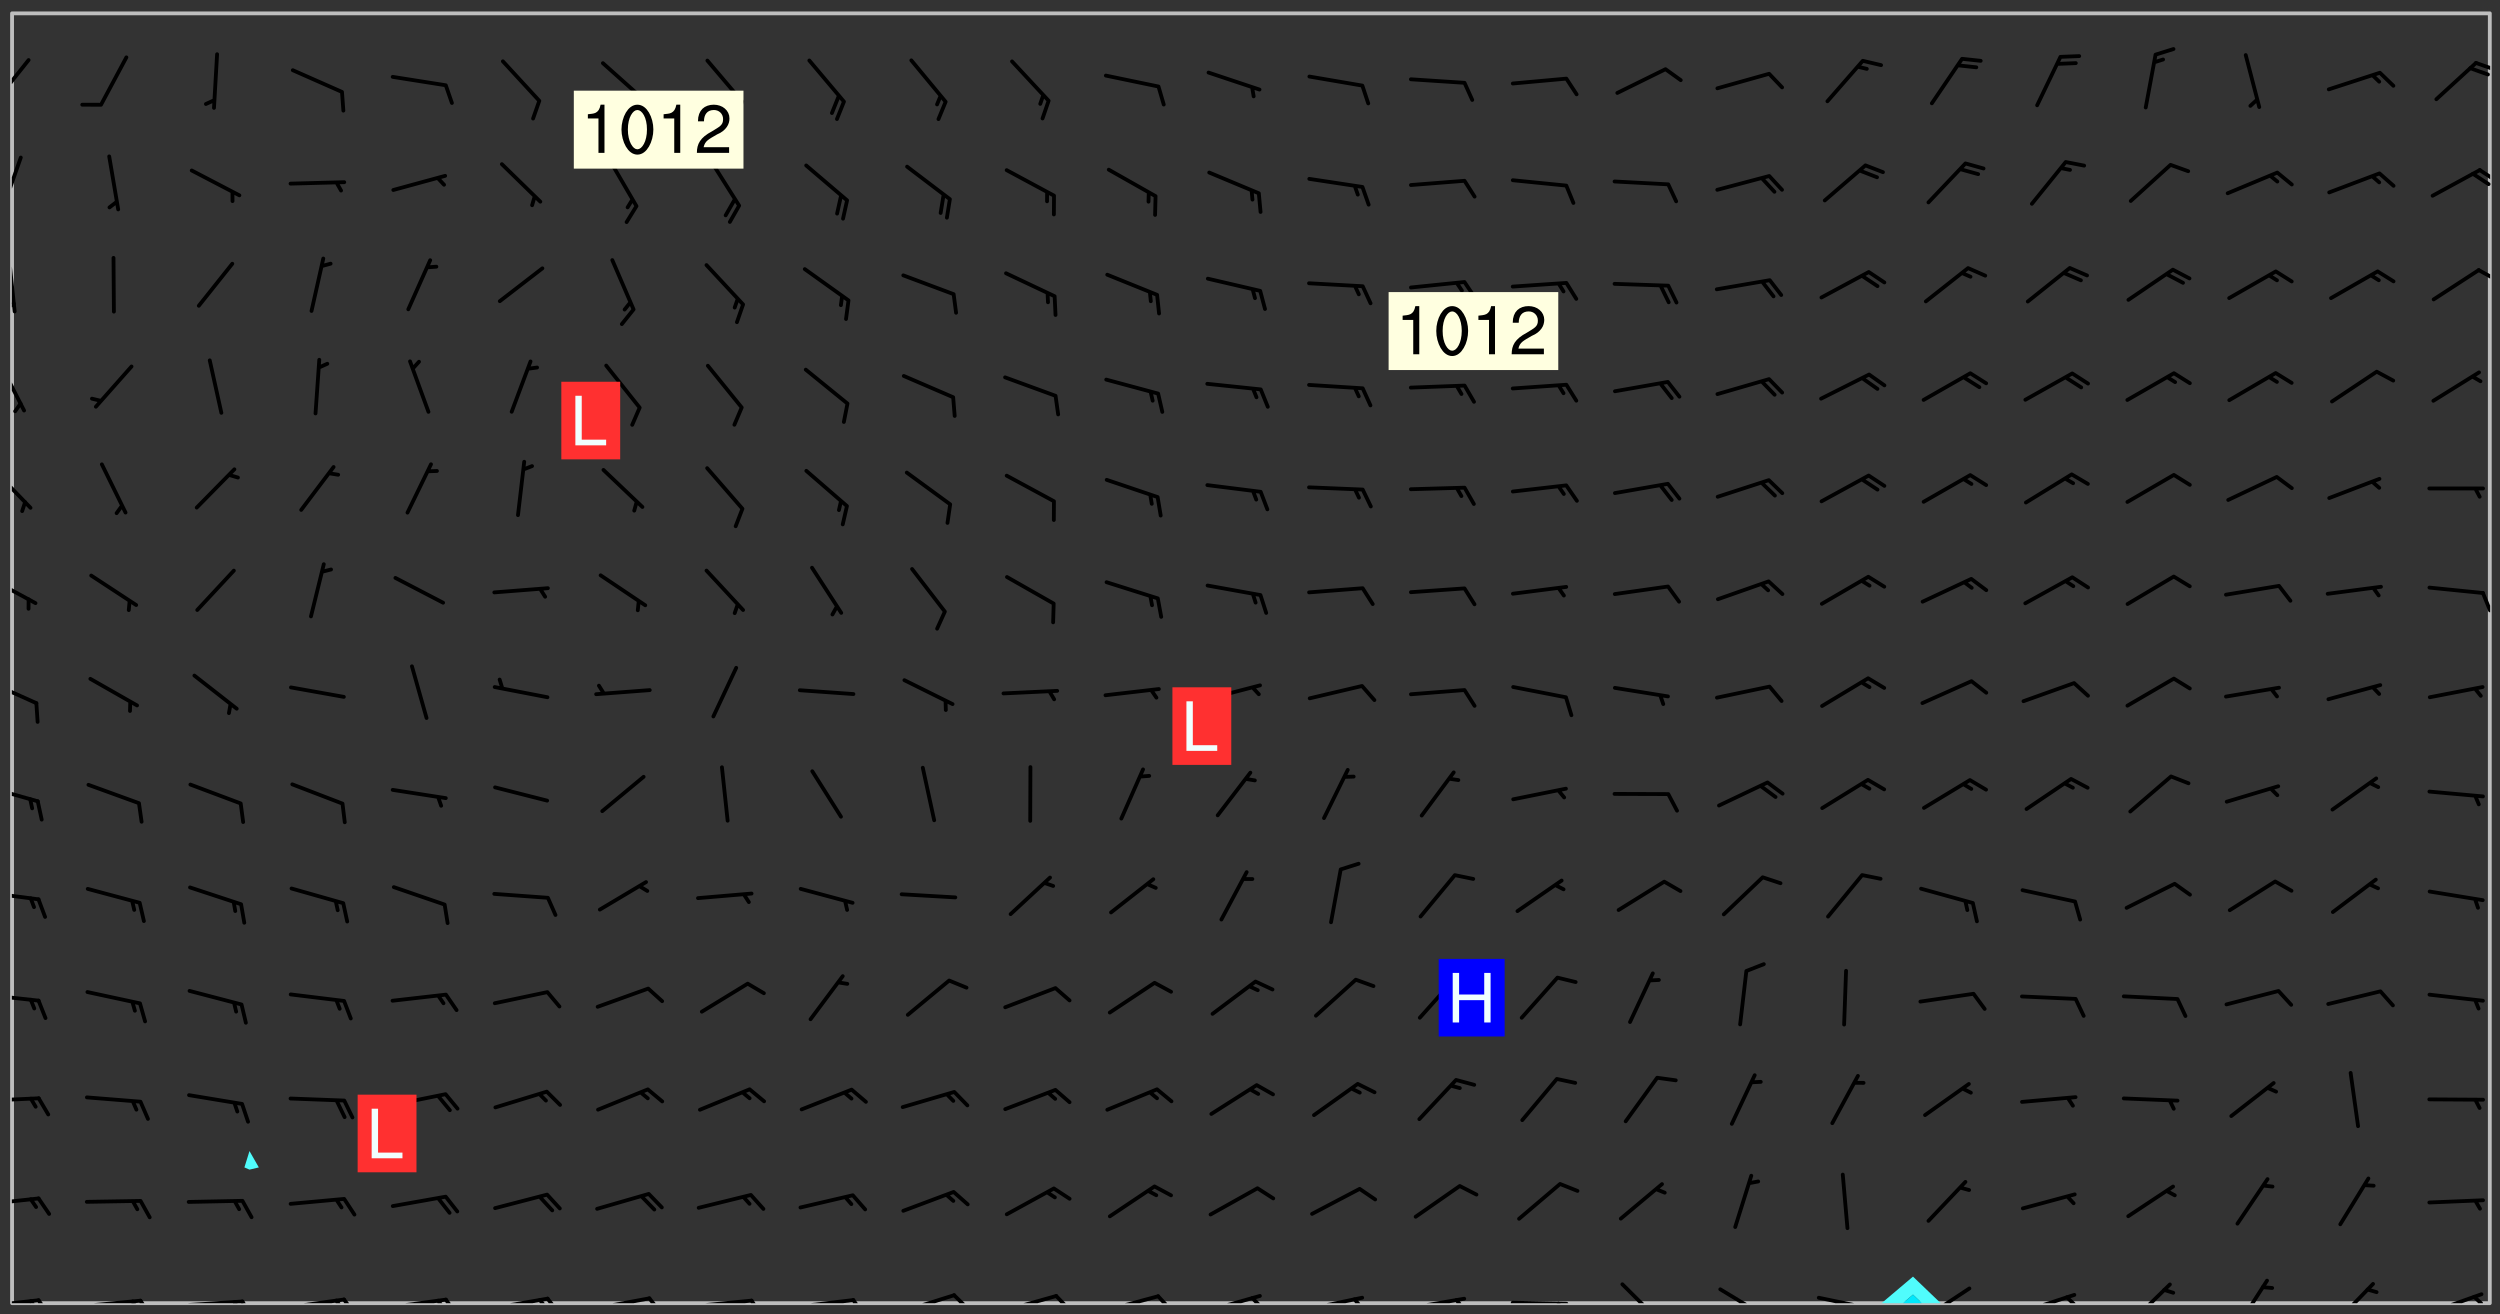 <svg xmlns="http://www.w3.org/2000/svg" role="img" xmlns:xlink="http://www.w3.org/1999/xlink" viewBox="142.45 309.95 326.84 171.84"><rect x="142.45" y="309.95" width="326.84" height="171.84" fill="#333333" stroke="none"/><defs><clipPath id="clip2"><path d="M 144 311.672 L 145 311.672 L 145 480.328 L 144 480.328 Z M 144 311.672"/></clipPath><clipPath id="clip3"><path d="M 144 311.672 L 468 311.672 L 468 480.328 L 144 480.328 Z M 144 311.672"/></clipPath><clipPath id="clip4"><path d="M 388 476 L 397 476 L 397 480.328 L 388 480.328 Z M 388 476"/></clipPath><clipPath id="clip5"><path d="M 391 479 L 394 479 L 394 480.328 L 391 480.328 Z M 391 479"/></clipPath><clipPath id="clip6"><path d="M 467 311.672 L 468 311.672 L 468 480.328 L 467 480.328 Z M 467 311.672"/></clipPath><clipPath id="clip7"><path d="M 144 479 L 148 479 L 148 480.328 L 144 480.328 Z M 144 479"/></clipPath><clipPath id="clip8"><path d="M 147 479 L 150 479 L 150 480.328 L 147 480.328 Z M 147 479"/></clipPath><clipPath id="clip9"><path d="M 146 479 L 148 479 L 148 480.328 L 146 480.328 Z M 146 479"/></clipPath><clipPath id="clip10"><path d="M 153 479 L 162 479 L 162 480.328 L 153 480.328 Z M 153 479"/></clipPath><clipPath id="clip11"><path d="M 160 479 L 163 479 L 163 480.328 L 160 480.328 Z M 160 479"/></clipPath><clipPath id="clip12"><path d="M 159 479 L 161 479 L 161 480.328 L 159 480.328 Z M 159 479"/></clipPath><clipPath id="clip13"><path d="M 166 479 L 175 479 L 175 480.328 L 166 480.328 Z M 166 479"/></clipPath><clipPath id="clip14"><path d="M 173 479 L 176 479 L 176 480.328 L 173 480.328 Z M 173 479"/></clipPath><clipPath id="clip15"><path d="M 172 479 L 175 479 L 175 480.328 L 172 480.328 Z M 172 479"/></clipPath><clipPath id="clip16"><path d="M 180 479 L 188 479 L 188 480.328 L 180 480.328 Z M 180 479"/></clipPath><clipPath id="clip17"><path d="M 187 479 L 190 479 L 190 480.328 L 187 480.328 Z M 187 479"/></clipPath><clipPath id="clip18"><path d="M 186 479 L 188 479 L 188 480.328 L 186 480.328 Z M 186 479"/></clipPath><clipPath id="clip19"><path d="M 193 479 L 201 479 L 201 480.328 L 193 480.328 Z M 193 479"/></clipPath><clipPath id="clip20"><path d="M 200 479 L 203 479 L 203 480.328 L 200 480.328 Z M 200 479"/></clipPath><clipPath id="clip21"><path d="M 199 479 L 201 479 L 201 480.328 L 199 480.328 Z M 199 479"/></clipPath><clipPath id="clip22"><path d="M 206 479 L 215 479 L 215 480.328 L 206 480.328 Z M 206 479"/></clipPath><clipPath id="clip23"><path d="M 213 479 L 216 479 L 216 480.328 L 213 480.328 Z M 213 479"/></clipPath><clipPath id="clip24"><path d="M 212 479 L 215 479 L 215 480.328 L 212 480.328 Z M 212 479"/></clipPath><clipPath id="clip25"><path d="M 220 479 L 228 479 L 228 480.328 L 220 480.328 Z M 220 479"/></clipPath><clipPath id="clip26"><path d="M 227 479 L 230 479 L 230 480.328 L 227 480.328 Z M 227 479"/></clipPath><clipPath id="clip27"><path d="M 233 479 L 241 479 L 241 480.328 L 233 480.328 Z M 233 479"/></clipPath><clipPath id="clip28"><path d="M 240 479 L 243 479 L 243 480.328 L 240 480.328 Z M 240 479"/></clipPath><clipPath id="clip29"><path d="M 246 479 L 255 479 L 255 480.328 L 246 480.328 Z M 246 479"/></clipPath><clipPath id="clip30"><path d="M 253 479 L 256 479 L 256 480.328 L 253 480.328 Z M 253 479"/></clipPath><clipPath id="clip31"><path d="M 260 479 L 268 479 L 268 480.328 L 260 480.328 Z M 260 479"/></clipPath><clipPath id="clip32"><path d="M 266 479 L 270 479 L 270 480.328 L 266 480.328 Z M 266 479"/></clipPath><clipPath id="clip33"><path d="M 273 479 L 281 479 L 281 480.328 L 273 480.328 Z M 273 479"/></clipPath><clipPath id="clip34"><path d="M 280 479 L 283 479 L 283 480.328 L 280 480.328 Z M 280 479"/></clipPath><clipPath id="clip35"><path d="M 286 479 L 295 479 L 295 480.328 L 286 480.328 Z M 286 479"/></clipPath><clipPath id="clip36"><path d="M 293 479 L 296 479 L 296 480.328 L 293 480.328 Z M 293 479"/></clipPath><clipPath id="clip37"><path d="M 300 479 L 308 479 L 308 480.328 L 300 480.328 Z M 300 479"/></clipPath><clipPath id="clip38"><path d="M 305 479 L 308 479 L 308 480.328 L 305 480.328 Z M 305 479"/></clipPath><clipPath id="clip39"><path d="M 313 479 L 321 479 L 321 480.328 L 313 480.328 Z M 313 479"/></clipPath><clipPath id="clip40"><path d="M 319 479 L 321 479 L 321 480.328 L 319 480.328 Z M 319 479"/></clipPath><clipPath id="clip41"><path d="M 326 479 L 335 479 L 335 480.328 L 326 480.328 Z M 326 479"/></clipPath><clipPath id="clip42"><path d="M 332 479 L 334 479 L 334 480.328 L 332 480.328 Z M 332 479"/></clipPath><clipPath id="clip43"><path d="M 339 480 L 348 480 L 348 480.328 L 339 480.328 Z M 339 480"/></clipPath><clipPath id="clip44"><path d="M 345 480 L 348 480 L 348 480.328 L 345 480.328 Z M 345 480"/></clipPath><clipPath id="clip45"><path d="M 354 477 L 360 477 L 360 480.328 L 354 480.328 Z M 354 477"/></clipPath><clipPath id="clip46"><path d="M 367 478 L 374 478 L 374 480.328 L 367 480.328 Z M 367 478"/></clipPath><clipPath id="clip47"><path d="M 379 479 L 388 479 L 388 480.328 L 379 480.328 Z M 379 479"/></clipPath><clipPath id="clip48"><path d="M 393 478 L 401 478 L 401 480.328 L 393 480.328 Z M 393 478"/></clipPath><clipPath id="clip49"><path d="M 406 478 L 414 478 L 414 480.328 L 406 480.328 Z M 406 478"/></clipPath><clipPath id="clip50"><path d="M 412 479 L 414 479 L 414 480.328 L 412 480.328 Z M 412 479"/></clipPath><clipPath id="clip51"><path d="M 420 477 L 427 477 L 427 480.328 L 420 480.328 Z M 420 477"/></clipPath><clipPath id="clip52"><path d="M 434 477 L 440 477 L 440 480.328 L 434 480.328 Z M 434 477"/></clipPath><clipPath id="clip53"><path d="M 447 477 L 453 477 L 453 480.328 L 447 480.328 Z M 447 477"/></clipPath><clipPath id="clip54"><path d="M 460 478 L 468 478 L 468 480.328 L 460 480.328 Z M 460 478"/></clipPath><clipPath id="clip55"><path d="M 465 479 L 468 479 L 468 480.328 L 465 480.328 Z M 465 479"/></clipPath><clipPath id="clip56"><path d="M 144 466 L 148 466 L 148 468 L 144 468 Z M 144 466"/></clipPath><clipPath id="clip57"><path d="M 144 453 L 148 453 L 148 455 L 144 455 Z M 144 453"/></clipPath><clipPath id="clip58"><path d="M 144 439 L 148 439 L 148 442 L 144 442 Z M 144 439"/></clipPath><clipPath id="clip59"><path d="M 144 426 L 148 426 L 148 428 L 144 428 Z M 144 426"/></clipPath><clipPath id="clip60"><path d="M 144 412 L 148 412 L 148 415 L 144 415 Z M 144 412"/></clipPath><clipPath id="clip61"><path d="M 144 398 L 148 398 L 148 403 L 144 403 Z M 144 398"/></clipPath><clipPath id="clip62"><path d="M 144 385 L 148 385 L 148 390 L 144 390 Z M 144 385"/></clipPath><clipPath id="clip63"><path d="M 466 387 L 468 387 L 468 390 L 466 390 Z M 466 387"/></clipPath><clipPath id="clip64"><path d="M 144 371 L 147 371 L 147 377 L 144 377 Z M 144 371"/></clipPath><clipPath id="clip65"><path d="M 144 357 L 146 357 L 146 364 L 144 364 Z M 144 357"/></clipPath><clipPath id="clip66"><path d="M 144 343 L 145 343 L 145 351 L 144 351 Z M 144 343"/></clipPath><clipPath id="clip67"><path d="M 144 349 L 145 349 L 145 351 L 144 351 Z M 144 349"/></clipPath><clipPath id="clip68"><path d="M 466 345 L 468 345 L 468 347 L 466 347 Z M 466 345"/></clipPath><clipPath id="clip69"><path d="M 144 330 L 146 330 L 146 338 L 144 338 Z M 144 330"/></clipPath><clipPath id="clip70"><path d="M 466 331 L 468 331 L 468 334 L 466 334 Z M 466 331"/></clipPath><clipPath id="clip71"><path d="M 465 332 L 468 332 L 468 335 L 465 335 Z M 465 332"/></clipPath><clipPath id="clip72"><path d="M 144 317 L 147 317 L 147 324 L 144 324 Z M 144 317"/></clipPath><clipPath id="clip73"><path d="M 465 317 L 468 317 L 468 320 L 465 320 Z M 465 317"/></clipPath><g id="surface669" clip-path="url(#clip1)"><path fill="#fff" fill-opacity="0" fill-rule="evenodd" d="M 0 0 L 1000 0 L 1000 1000 L 0 1000 Z M 0 0"/><path fill="#d3d3d3" fill-opacity="0" fill-rule="evenodd" d="M162.152 355.867L161.918 356.16 161.977 356.395 162.094 356.566 162.27 356.801 162.562 357.148 162.676 357.207 162.793 357.035 162.852 356.801 163.027 356.625 163.492 356.449 164.191 356.449 164.426 356.742 164.715 357.559 164.773 357.734 164.949 357.965 165.301 358.199 166 358.898 166.172 359.074 166.406 359.422 166.641 359.832 166.93 360.414 167.34 360.879 167.57 361.113 167.805 361.289 167.922 361.52 168.098 361.812 168.27 362.977 168.27 363.211 168.328 363.5 168.387 363.617 168.504 363.734 168.852 364.145 168.969 364.316 169.145 364.492 169.32 364.727 169.438 364.898 169.609 365.25 169.668 365.484 169.902 365.891 170.137 365.832 169.961 366.008 169.902 366.938 169.32 366.938 169.086 366.824 168.738 366.938 168.621 367.055 168.562 367.348 168.504 367.523 168.387 367.695 167.922 367.988 167.863 368.223 167.805 368.336 167.805 368.98 167.863 369.152 167.863 369.562 167.922 369.621 167.922 370.027 167.98 370.434 168.098 370.609 168.156 370.668 168.387 371.309 168.328 371.602 168.328 372.301 168.27 372.883 168.27 373.117 168.211 373.348 168.156 373.699 168.156 375.621 168.211 375.738 168.637 375.738 168.27 375.855 168.246 376.207 169.137 377.375 170.879 377.914 172.219 378.273 172.219 378.812 172.309 379.621 172.844 380.336 174.363 380.605 175.254 380.52 175.344 381.684 175.879 381.863 177.039 381.684 179.094 380.699 180.254 380.336 182.133 380.16 183.828 379.98 183.648 380.699 182.133 380.785 180.883 380.875 180.078 381.145 179.004 381.953 179.273 382.672 179.809 383.57 179.629 384.195 179.363 385.004 179.629 386.082 180.254 386.98 181.059 387.16 182.309 386.98 182.043 387.703 182.141 388.207 182.195 388.5 182.195 388.672 182.254 388.965 182.254 389.371 182.43 389.488 182.781 389.605 183.188 389.605 183.48 389.43 183.594 389.312 183.652 389.195 183.77 388.965 183.828 388.789 184.18 388.324 184.41 388.148 184.586 388.09 184.762 388.148 184.82 388.324 184.938 389.312 184.992 389.781 185.051 389.953 185.168 390.188 185.344 390.246 186.16 390.305 186.449 390.305 186.566 390.539 186.625 390.945 186.684 391.297 186.684 392.402 186.801 392.695 186.918 393.043 187.207 393.742 187.383 394.094 187.965 394.848 188.316 395.023 188.488 395.082 188.957 395.316 189.598 395.781 189.945 396.016 190.238 396.191 190.531 396.246 190.762 396.309 191.578 396.656 191.871 396.832 191.984 397.004 192.336 397.355 192.453 397.531 192.977 398.172 192.977 398.461 193.035 398.812 193.035 399.16 193.094 399.512 193.152 399.801 193.27 399.859 193.441 399.918 193.617 399.918 194.199 400.152 194.375 400.27 194.551 400.559 194.727 400.793 194.84 401.027 195.133 401.258 195.25 401.375 195.25 401.785 195.309 401.84 195.598 402.074 195.832 402.191 195.891 402.309 196.008 402.48 196.066 402.598 196.297 402.832 196.355 403.008 196.59 403.066 196.707 403.125 196.59 403.238 196.531 403.355 196.531 403.473 196.414 403.766 196.297 404.055 196.297 404.637 196.473 404.754 196.59 404.812 196.648 404.93 196.766 405.047 196.879 405.105 197.055 405.453 197.113 405.805 197.172 406.211 197.172 406.387 197.113 406.562 196.996 407.262 196.996 407.434 197.113 407.609 197.406 407.902 197.812 407.902 197.988 408.02 198.105 408.191 198.223 408.484 198.223 408.719 197.695 408.719 197.465 408.484 197.23 408.484 197.055 408.543 196.996 409.242 197.055 409.59 197.172 409.766 197.348 410.176 197.465 410.406 197.754 410.875 197.93 410.93 198.453 410.93 198.688 410.988 199.445 411.629 199.504 411.922 199.504 412.156 199.562 412.215 199.793 412.562 199.793 412.914 199.676 413.086 199.676 413.379 199.969 413.668 200.262 413.844 200.434 413.902 200.727 414.078 201.02 414.195 201.602 414.602 201.891 414.836 202.184 415.012 202.402 415.172 202.418 415.184 202.648 415.359 203.289 415.883 203.465 416.117 203.582 416.293 203.758 416.469 203.871 416.641 203.871 417.281 203.988 417.457 204.457 417.574 205.039 417.691 205.273 417.75 205.504 417.863 205.797 417.98 205.91 418.039 206.496 418.391 206.785 418.562 206.961 418.625 207.137 418.68 207.312 418.738 208.012 419.09 208.301 419.266 208.535 419.32 208.824 419.496 209.059 419.613 209.699 420.02 209.992 420.137 210.164 420.195 210.398 420.254 210.809 420.312 211.039 420.371 211.273 420.488 211.332 420.66 210.922 420.836 211.391 420.895 211.449 421.188 211.562 421.422 211.738 421.477 211.973 421.535 212.148 421.594 212.555 421.711 213.195 421.945 213.312 422.117 213.371 422.352 213.371 422.527 213.312 422.645 213.254 423.051 213.488 423.285 213.605 423.344 213.953 423.461 214.594 423.691 214.77 423.809 215.059 423.926 215.234 424.102 215.469 424.566 216.051 425.672 216.227 425.848 216.574 426.023 216.75 426.141 217.102 426.258 218.148 426.781 218.383 426.84 218.848 426.953 219.141 427.012 219.605 427.188 220.363 427.77 220.598 428.004 220.945 428.469 221.121 428.645 221.41 428.879 222.227 429.578 222.52 429.754 222.809 430.043 223.102 430.219 223.395 430.508 224.09 431.148 224.266 431.324 224.559 431.559 224.848 431.793 225.316 432.082 225.957 432.664 226.305 432.898 226.539 433.191 226.887 433.539 227.238 434.004 228.172 434.996 228.52 435.402 228.637 435.578 228.871 435.637 228.984 435.754 229.629 435.93 229.859 436.043 230.094 436.102 230.387 436.277 230.617 436.395 231.551 437.094 231.957 437.5 232.191 437.676 232.598 437.852 232.832 437.969 233.648 438.316 233.996 438.551 234.23 438.668 234.523 438.957 234.754 439.074 235.512 439.426 235.863 439.598 236.094 439.656 236.387 439.773 236.621 439.832 237.492 440.008 238.309 440.008 238.777 440.238 238.949 440.297 239.824 440.996 240.289 441.113 240.582 441.172 240.758 441.23 240.988 441.289 241.457 441.348 241.805 441.406 242.156 441.465 242.562 441.523 242.855 441.523 243.027 441.582 243.027 441.812 243.203 441.988 243.496 441.988 243.844 442.047 244.195 442.105 244.895 442.223 245.535 442.223 246 441.988 246.293 441.812 246.465 441.695 246.875 441.523 247.164 441.348 248.098 440.883 248.566 440.59 249.09 440.297 249.555 440.125 250.02 439.949 251.07 439.484 251.359 439.367 251.77 439.25 252.059 439.133 252.586 438.957 254.102 438.258 254.684 437.91 254.973 437.852 255.266 437.793 255.613 437.676 256.488 437.445 256.84 437.328 256.953 437.328 257.188 437.27 258.062 437.035 258.297 436.977 259.109 436.977 259.461 436.918 260.277 436.801 260.449 436.742 260.801 436.688 261.094 436.629 261.324 436.57 262.141 436.395 262.316 436.336 262.664 436.336 262.898 436.277 263.363 436.16 264.121 435.988 264.355 435.93 264.703 435.93 265.113 435.812 265.402 435.754 266.688 435.695 266.977 435.695 267.387 435.637 267.617 435.578 267.793 435.578 268.668 435.461 269.074 435.461 269.484 435.344 269.832 435.344 270.184 435.23 271.055 435.172 272.805 435.172 273.852 435.461 274.262 435.578 274.551 435.695 274.902 435.812 275.191 435.93 276.242 436.102 276.531 436.16 276.824 436.16 277.117 436.219 277.289 436.277 277.699 436.336 277.871 436.395 277.988 436.453 278.105 436.453 278.223 436.512 278.574 436.57 278.688 436.57 279.098 436.637 281.02 437.031 282.945 437.426 284.465 437.875 286.16 438.594 288.305 439.398 289.91 438.68 291.34 437.875 292.5 436.797 293.75 436.348 296.785 435.629 298.66 435.27 300.805 433.922 303.039 432.668 305.539 431.41 307.234 430.961 309.02 430.781 310.18 430.512 310.805 431.051 312.145 430.781 312.859 429.793 313.844 428.449 314.289 428.27 315.094 427.91 316.969 427.371 318.754 426.922 320.004 426.652 321.164 426.562 322.863 426.473 324.824 426.203 326.074 426.113 326.613 426.113 327.238 426.023 328.129 426.023 330.273 425.844 332.684 425.664 335.273 425.574 336.969 425.754 338.578 425.844 340.008 426.203 341.168 426.922 343.043 427.91 344.203 429.438 344.469 430.152 345.098 430.242 345.453 431.141 345.988 431.68 346.523 433.207 347.598 433.566 348.133 433.566 347.328 434.102 347.418 435.809 348.133 438.504 349.023 439.309 349.918 440.297 350.633 441.555 352.418 442.094 353.938 441.914 354.293 443.258 355.902 442.453 356.883 441.914 357.152 442.184 357.469 441.969 357.688 441.824 358.488 442.273 358.938 441.914 359.293 441.914 359.828 441.645 360.367 440.926 360.902 440.656 361.527 439.668 362.688 440.117 363.527 440.488 364.922 441.105 366.617 440.926 368.223 440.926 370.008 441.016 370.188 439.309 370.723 437.965 371.527 438.234 372.02 439.082 372.422 439.488 372.332 440.027 372.332 440.387 373.047 440.836 373.758 440.566 375.188 440.566 375.547 441.555 375.992 442.812 376.707 444.156 377.957 444.785 379.652 445.414 380.367 445.234 380.547 444.695 381.527 444.605 381.977 444.965 382.062 446.223 381.797 446.852 381.262 447.031 381.262 447.57 381.977 448.555 382.242 449.094 383.227 450.082 384.027 451.16 383.762 451.52 383.672 452.418 383.047 454.75 382.691 456.816 382.602 458.609 382.422 459.328 382.332 459.867 382.332 461.305 381.352 463.188 380.992 464.895 380.457 465.793 379.652 466.961 379.387 467.5 381.441 468.754 381.527 469.113 381.172 469.652 381.082 469.473 381.082 470.281 381.172 471.719 380.727 472.434 379.652 472.527 379.387 473.242 379.922 474.141 380.727 474.859 381.887 475.668 383.227 475.938 383.672 476.297 383.316 476.746 381.527 476.656 380.277 476.207 379.562 475.488 378.938 475.398 378.762 478.988 378.574 480.297 467.934 480.297 467.934 311.703 412.664 311.703 412.664 360.785 413.426 360.91 416.715 361.453 418.738 364.289 418.738 367.043 421.09 367.375 423.438 367.707 427.488 367.707 426.109 371.867 424.086 372.574 422.062 373.277 421.52 373.621 418.926 375.238 418.738 375.355 416.715 373.277 415.984 370.535 413.312 368.457 411.938 364.957 411.871 364.875 409.914 362.203 412.664 360.785 412.664 311.703 294.422 311.703 294.422 403.117 294.539 403.148 294.672 403.16 294.746 403.234 294.852 403.281 294.941 403.34 295.027 403.398 295.117 403.457 295.414 403.754 295.473 403.844 295.504 403.961 295.531 404.078 295.547 404.215 295.516 404.332 295.457 404.422 295.398 404.508 295.355 404.613 295.309 404.715 295.281 404.836 295.281 404.98 295.457 405.25 295.605 405.398 295.68 405.484 295.754 405.559 295.797 405.664 295.859 405.754 295.918 405.84 295.961 405.945 296.02 406.035 296.066 406.137 296.109 406.242 296.168 406.328 296.285 406.508 296.359 406.582 296.422 406.668 296.48 406.758 296.523 406.863 296.582 406.953 296.641 407.039 296.703 407.129 296.762 407.219 296.805 407.32 296.922 407.5 296.996 407.574 297.055 407.66 297.129 407.734 297.219 407.793 297.324 407.84 297.473 407.84 297.605 407.824 297.738 407.84 297.84 407.793 297.914 407.719 297.961 407.617 297.945 407.484 297.945 407.336 297.898 407.23 297.871 407.113 297.824 407.012 297.797 406.891 297.754 406.789 297.691 406.699 297.648 406.598 297.605 406.492 297.574 406.375 297.559 406.242 297.547 406.105 297.633 406.047 297.691 405.961 297.812 405.93 297.855 406.035 297.871 406.168 297.871 406.285 297.93 406.387 297.988 406.477 298.078 406.535 298.227 406.684 298.285 406.773 298.328 406.879 298.316 406.98 298.402 407.039 298.508 407.086 298.594 407.145 298.684 407.203 298.758 407.277 298.641 407.305 298.535 407.352 298.449 407.41 298.375 407.484 298.316 407.574 298.254 407.66 298.227 407.781 298.18 407.883 298.137 407.988 298.105 408.105 298.094 408.238 298.078 408.371 298.078 408.52 298.105 408.637 298.152 408.742 298.195 408.844 298.254 408.934 298.328 409.008 298.418 409.066 298.492 409.141 298.582 409.199 298.641 409.289 298.684 409.395 298.73 409.496 298.848 409.527 298.98 409.543 299.129 409.543 299.246 409.512 299.352 409.555 299.395 409.66 299.441 409.762 299.469 409.883 299.5 410 299.527 410.117 299.559 410.238 299.586 410.355 299.691 410.398 299.793 410.445 299.926 410.43 300.074 410.578 300.137 410.664 300.211 410.738 300.281 410.812 300.371 410.875 300.477 410.918 300.578 410.961 300.695 410.992 300.832 411.008 300.949 410.977 301.023 410.902 301.051 410.785 301.039 410.652 301.008 410.531 300.98 410.414 301.023 410.309 301.141 410.309 301.23 410.371 301.348 410.398 301.496 410.398 301.629 410.414 301.777 410.414 301.91 410.43 302.043 410.414 302.191 410.414 302.324 410.398 302.457 410.387 302.594 410.398 302.711 410.371 302.844 410.355 303.035 410.297 302.977 410.473 302.961 410.605 302.934 410.727 302.918 410.859 302.859 410.945 302.727 410.961 302.621 411.008 302.516 411.051 302.398 411.082 302.281 411.109 302.016 411.141 301.867 411.141 301.734 411.156 301.66 411.23 301.719 411.316 301.867 411.465 301.984 411.645 302.059 411.715 302.148 411.777 302.238 411.836 302.324 411.895 302.414 411.953 302.516 411.996 302.621 412.059 302.727 412.102 302.812 412.16 302.918 412.207 303.02 412.25 303.199 412.367 303.258 412.457 303.215 412.559 303.168 412.664 303.184 412.797 303.406 413.02 303.465 413.109 303.508 413.211 303.539 413.332 303.582 413.434 303.598 413.566 303.629 413.684 303.641 413.82 303.672 413.938 303.82 414.086 303.922 414.129 304.027 414.172 304.145 414.203 304.277 414.219 304.414 414.234 304.531 414.234 304.648 414.203 304.738 414.145 304.781 414.039 304.828 413.938 304.871 413.832 304.902 413.715 304.914 413.582 304.914 413.434 304.902 413.301 304.887 413.168 304.855 413.051 304.812 412.945 304.766 412.84 304.723 412.738 304.68 412.633 304.664 412.5 304.68 412.367 304.707 412.25 304.738 412.133 304.766 412.012 304.812 411.91 304.902 411.852 304.988 411.789 305.062 411.715 305.152 411.656 305.375 411.434 305.434 411.348 305.508 411.273 305.625 411.094 305.684 411.008 305.684 410.859 305.609 410.785 305.508 410.738 305.402 410.695 305.301 410.652 305.242 410.562 305.195 410.457 305.168 410.34 305.258 410.281 305.375 410.25 305.477 410.207 305.656 410.09 305.805 409.941 305.816 409.809 305.805 409.703 305.715 409.645 305.582 409.66 305.434 409.66 305.301 409.676 305.168 409.66 305.047 409.629 304.961 409.57 304.887 409.496 304.828 409.406 304.766 409.32 304.648 409.141 304.59 409.055 304.621 408.934 304.707 408.875 304.828 408.844 304.887 408.758 304.887 408.637 304.855 408.52 304.797 408.43 304.738 408.344 304.691 408.238 304.664 408.121 304.648 407.988 304.707 407.898 304.781 407.824 304.871 407.766 304.988 407.586 305.062 407.512 305.121 407.426 305.27 407.277 305.391 407.246 305.523 407.23 305.656 407.246 305.73 407.32 305.773 407.426 305.789 407.559 305.758 407.676 305.641 407.707 305.508 407.719 305.359 407.867 305.316 407.973 305.27 408.074 305.242 408.195 305.211 408.312 305.211 408.461 305.242 408.578 305.285 408.684 305.344 408.773 305.418 408.844 305.492 408.918 305.609 408.949 305.73 408.977 305.848 408.949 305.98 408.934 306.098 408.934 306.188 408.992 306.262 409.066 306.309 409.172 306.367 409.258 306.469 409.305 306.602 409.32 306.707 409.363 306.793 409.422 306.781 409.527 306.707 409.602 306.527 409.719 306.469 409.809 306.379 409.867 306.309 409.941 306.234 410.016 306.172 410.105 306.145 410.223 306.129 410.355 306.145 410.488 306.129 410.621 306.129 410.77 306.145 410.902 306.172 411.02 306.203 411.141 306.277 411.215 306.367 411.273 306.453 411.332 306.543 411.391 306.66 411.422 306.66 411.508 306.559 411.555 306.469 411.613 306.203 411.645 306.086 411.672 305.938 411.672 305.832 411.715 305.73 411.762 305.672 411.852 305.609 412.086 305.598 412.219 305.566 412.34 305.551 412.473 305.551 412.766 305.539 412.898 305.551 413.035 305.566 413.168 305.699 413.184 305.832 413.195 305.953 413.227 306.039 413.285 306.113 413.359 306.16 413.465 306.203 413.566 306.219 413.699 306.219 414.145 306.203 414.277 306.203 414.723 306.234 414.988 306.262 415.105 306.277 415.238 306.309 415.355 306.395 415.566 306.426 415.832 306.426 415.98 306.395 416.098 306.367 416.215 306.336 416.336 306.309 416.453 306.277 416.57 306.246 416.691 306.234 416.824 306.219 416.957 306.309 417.016 306.426 416.984 306.527 417 306.574 417.105 306.543 417.371 306.543 417.812 306.5 417.918 306.453 418.023 306.41 418.125 306.367 418.23 306.309 418.316 306.277 418.438 306.234 418.555 306.203 418.672 306.188 418.805 306.203 418.938 306.262 419.027 306.367 419.074 306.453 419.133 306.512 419.219 306.5 419.355 306.469 419.473 306.426 419.574 306.426 420.02 306.41 420.152 306.41 420.301 306.379 420.418 306.336 420.523 306.309 420.641 306.262 420.746 306.219 420.848 306.188 420.969 306.16 421.086 306.129 421.219 306.098 421.336 306.07 421.453 306.027 421.559 305.996 421.676 305.965 421.797 305.953 421.93 305.938 422.062 305.938 422.359 305.965 422.477 305.965 422.625 306.012 423.023 306.039 423.141 306.098 423.23 306.219 423.262 306.367 423.262 306.5 423.246 306.559 423.336 306.559 423.453 306.5 423.543 306.41 423.602 306.309 423.645 306.203 423.691 306.113 423.75 306.027 423.809 305.891 423.824 305.773 423.793 305.641 423.777 305.539 423.824 305.477 423.91 305.465 424.047 305.449 424.18 305.418 424.297 305.391 424.414 305.375 424.547 305.344 424.668 305.344 424.965 305.359 425.098 305.391 425.215 305.391 425.363 305.402 425.496 305.402 425.645 305.375 425.762 305.328 425.863 305.301 425.984 305.27 426.102 305.211 426.191 305.137 426.266 305.035 426.309 304.93 426.355 304.812 426.383 304.691 426.414 304.59 426.367 304.648 426.281 304.754 426.234 304.781 426.117 304.812 426 304.84 425.879 304.871 425.762 304.871 425.613 304.887 425.48 304.855 425.363 304.812 425.258 304.707 425.273 304.633 425.348 304.531 425.391 304.441 425.453 304.367 425.527 304.324 425.629 304.309 425.762 304.277 425.879 304.25 426 304.219 426.117 304.191 426.234 304.16 426.355 304.133 426.473 304.102 426.59 304.059 426.695 303.969 426.754 303.879 426.754 303.762 426.723 303.73 426.637 303.746 426.5 303.715 426.383 303.715 426.234 303.703 426.102 303.703 425.953 303.641 425.719 303.613 425.598 303.57 425.496 303.523 425.391 303.465 425.305 303.406 425.215 303.363 425.109 303.301 425.023 303.152 424.875 303.082 424.801 302.977 424.754 302.871 424.711 302.77 424.668 302.473 424.371 302.383 424.297 302.297 424.238 302.191 424.195 302.102 424.133 302.016 424.074 301.91 424.031 301.82 423.973 301.734 423.91 301.66 423.84 301.555 423.793 301.469 423.734 301.363 423.691 301.273 423.629 301.172 423.586 301.066 423.543 300.98 423.484 300.875 423.438 300.77 423.395 300.668 423.348 300.578 423.289 300.477 423.246 300.371 423.203 300.281 423.141 300.164 423.113 300.031 423.098 299.898 423.113 299.75 423.113 299.617 423.129 299.5 423.098 299.41 423.039 299.336 422.965 299.246 422.906 299.145 422.859 298.996 422.859 298.875 422.832 298.773 422.789 298.699 422.715 298.582 422.535 298.492 422.477 298.391 422.434 298.301 422.371 298.195 422.328 298.105 422.27 298.02 422.211 297.914 422.164 297.855 422.078 297.797 421.988 297.754 421.883 297.707 421.781 297.633 421.707 297.547 421.648 297.473 421.574 297.383 421.516 297.16 421.293 297.117 421.188 297.086 420.922 297.191 420.879 297.336 420.879 297.441 420.922 297.516 420.996 297.605 421.055 297.691 421.113 297.797 421.16 297.887 421.219 298.035 421.367 298.105 421.441 298.254 421.59 298.316 421.676 298.391 421.75 298.477 421.809 298.551 421.883 298.641 421.945 298.73 422.004 298.816 422.062 299.086 422.238 299.188 422.285 299.293 422.328 299.395 422.371 299.441 422.297 299.5 422.211 299.574 422.137 299.645 422.062 299.75 422.105 299.824 422.18 299.883 422.27 299.926 422.371 299.973 422.477 300.016 422.582 300.137 422.609 300.254 422.582 300.328 422.492 300.371 422.387 300.43 422.297 300.504 422.223 300.609 422.18 300.727 422.152 300.859 422.164 300.949 422.223 301.098 422.371 301.156 422.461 301.199 422.566 301.246 422.668 301.289 422.773 301.332 422.875 301.438 422.922 301.543 422.965 301.676 422.98 301.762 422.922 301.82 422.832 301.895 422.758 302 422.715 302.117 422.742 302.223 422.789 302.324 422.832 302.43 422.875 302.531 422.922 302.711 423.039 302.711 423.156 302.695 423.289 302.711 423.422 302.727 423.559 302.785 423.645 302.887 423.691 303.008 423.719 303.125 423.75 303.273 423.75 303.391 423.719 303.449 423.629 303.629 423.512 303.688 423.422 303.762 423.348 303.82 423.262 303.938 423.082 304.117 422.965 304.234 422.996 304.324 423.055 304.367 423.129 304.352 423.262 304.352 423.379 304.441 423.438 304.59 423.438 304.723 423.422 304.855 423.41 305.121 423.379 305.227 423.336 305.344 423.305 305.465 423.277 305.539 423.203 305.609 423.129 305.672 423.039 305.656 422.934 305.609 422.832 305.508 422.789 305.402 422.773 305.285 422.801 305.02 422.832 304.871 422.832 304.797 422.758 304.707 422.699 304.59 422.668 304.473 422.641 304.34 422.625 304.191 422.625 304.059 422.641 303.762 422.641 303.656 422.594 303.508 422.445 303.465 422.344 303.406 422.254 303.629 422.031 303.715 421.973 303.82 421.93 303.938 421.898 304.07 421.883 304.203 421.898 304.34 421.914 304.441 421.957 304.574 421.945 304.664 421.883 304.766 421.84 304.828 421.75 304.781 421.648 304.691 421.59 304.574 421.559 304.473 421.516 304.414 421.426 304.352 421.336 304.352 421.219 304.367 421.086 304.473 421.039 304.547 420.969 304.547 420.848 304.457 420.789 304.426 420.672 304.516 420.613 304.59 420.539 304.633 420.434 304.691 420.344 304.738 420.242 304.754 420.109 304.754 419.961 304.707 419.855 304.664 419.754 304.574 419.695 304.441 419.68 304.34 419.637 304.203 419.621 304.086 419.59 303.641 419.59 303.508 419.574 303.375 419.562 303.242 419.547 303.125 419.516 302.977 419.516 302.844 419.5 302.711 419.488 302.445 419.457 302.324 419.414 302.238 419.355 302.164 419.281 302.164 419.133 302.176 419 302.281 418.953 302.383 418.91 302.516 418.895 302.668 418.895 302.801 418.879 303.094 418.879 303.215 418.91 303.316 418.953 303.406 419.012 303.641 419.074 303.762 419.027 303.852 418.969 303.953 418.926 304.086 418.91 304.191 418.953 304.293 419 304.426 419.012 304.547 418.984 304.691 418.984 304.812 418.953 304.93 418.926 305.035 418.879 305.109 418.805 305.195 418.746 305.344 418.598 305.402 418.512 305.449 418.406 305.477 418.289 305.492 418.184 305.391 418.141 305.301 418.082 305.184 418.051 305.078 418.008 304.988 417.945 304.914 417.859 304.84 417.785 304.738 417.742 304.633 417.695 304.531 417.652 304.473 417.562 304.426 417.461 304.34 417.25 304.277 417.164 304.219 417.074 304.145 417 304.059 416.941 303.789 416.941 303.672 416.973 303.582 417.031 303.48 417.074 303.348 417.09 303.242 417.074 303.215 416.957 303.152 416.867 303.035 416.836 302.934 416.793 302.785 416.645 302.754 416.527 302.738 416.422 302.812 416.348 302.992 416.23 303.109 416.203 303.227 416.172 303.363 416.188 303.465 416.23 303.57 416.273 303.672 416.32 303.777 416.363 303.895 416.395 304.027 416.41 304.145 416.438 304.277 416.453 304.383 416.438 304.473 416.379 304.398 416.305 304.293 416.262 304.219 416.188 304.145 416.098 303.996 415.949 303.91 415.891 303.82 415.832 303.746 415.758 303.656 415.699 303.555 415.652 303.434 415.625 303.332 415.578 303.227 415.535 303.109 415.504 303.008 415.461 302.887 415.43 302.738 415.43 302.621 415.461 302.516 415.504 302.43 415.566 302.25 415.684 302.164 415.742 302.074 415.801 301.969 415.848 301.883 415.906 301.777 415.949 301.676 415.992 301.57 416.039 301.496 416.113 301.438 416.203 301.379 416.289 301.332 416.395 301.273 416.48 301.199 416.555 301.066 416.543 300.949 416.512 300.832 416.512 300.758 416.586 300.668 416.645 300.594 416.719 300.504 416.777 300.418 416.836 300.312 416.883 300.211 416.926 300.074 416.941 299.973 416.898 299.824 416.75 299.719 416.703 299.633 416.703 299.527 416.75 299.426 416.793 299.305 416.824 299.188 416.793 299.113 416.719 299.113 416.602 299.145 416.48 299.219 416.41 299.277 416.32 299.352 416.246 299.469 416.215 299.574 416.172 299.867 416.172 300 416.156 300.137 416.141 300.238 416.098 300.328 416.039 300.43 415.992 300.52 415.934 300.652 415.922 300.742 415.98 300.875 415.992 300.965 415.934 301.051 415.875 301.156 415.832 301.246 415.773 301.332 415.711 301.422 415.652 301.57 415.504 301.629 415.418 301.688 415.328 301.793 415.285 301.926 415.27 302.043 415.297 302.164 415.328 302.223 415.27 302.281 415.18 302.312 414.914 302.34 414.797 302.445 414.809 302.578 414.824 302.68 414.781 302.77 414.723 302.828 414.633 302.902 414.559 302.961 414.469 303.008 414.367 303.02 414.234 303.008 414.102 302.961 413.996 302.812 413.848 302.754 413.758 302.695 413.672 302.652 413.566 302.652 413.121 302.668 412.988 302.668 412.84 302.68 412.707 302.621 412.648 302.531 412.707 302.43 412.664 302.25 412.547 302.164 412.488 302.102 412.398 302.043 412.309 301.969 412.234 301.883 412.176 301.762 412.207 301.66 412.219 301.555 412.266 301.469 412.324 301.363 412.367 301.215 412.516 301.125 412.574 301.039 412.633 300.949 412.695 300.844 412.738 300.711 412.754 300.711 412.633 300.816 412.59 300.934 412.559 301.008 412.488 301.051 412.383 301.051 412.234 301.023 412.117 300.875 411.969 300.742 411.953 300.594 411.953 300.477 411.984 300.371 412.027 300.27 412.07 300.18 412.133 300.062 412.16 299.988 412.086 300 411.953 299.957 411.852 299.914 411.746 299.824 411.688 299.707 411.715 299.586 411.746 299.469 411.777 299.367 411.82 299.246 411.852 299.145 411.895 299.039 411.938 298.949 411.996 298.848 412.012 298.848 411.895 298.863 411.762 298.805 411.672 298.73 411.715 298.582 411.863 298.523 411.953 298.449 412.027 298.402 412.133 298.359 412.234 298.285 412.309 298.227 412.398 298.152 412.473 298.094 412.559 298.02 412.633 297.93 412.695 297.855 412.766 297.781 412.84 297.68 412.855 297.547 412.871 297.441 412.828 297.441 412.707 297.59 412.559 297.633 412.457 297.691 412.367 297.738 412.266 297.781 412.16 297.84 412.07 297.871 411.953 297.914 411.852 297.945 411.73 297.973 411.613 298.02 411.508 298.062 411.406 298.105 411.301 298.18 411.23 298.27 411.168 298.359 411.109 298.461 411.066 298.758 411.066 299.023 411.035 299.129 410.992 299.055 410.918 298.938 410.887 298.832 410.844 298.742 410.785 298.641 410.738 298.551 410.68 298.449 410.637 298.344 410.594 298.254 410.531 298.168 410.473 298.062 410.43 297.961 410.387 297.84 410.355 297.723 410.324 297.621 410.281 297.5 410.25 297.398 410.207 297.309 410.148 297.266 410.043 297.25 409.91 297.352 409.867 297.484 409.852 297.621 409.867 297.754 409.852 297.855 409.809 297.914 409.719 297.93 409.613 297.84 409.555 297.766 409.48 297.664 409.438 297.574 409.379 297.426 409.23 297.383 409.125 297.367 408.992 297.367 408.699 297.309 408.609 297.219 408.551 297.145 408.477 297.102 408.371 297.07 408.254 297.012 408.164 296.938 408.09 296.82 408.062 296.746 407.988 296.656 407.93 296.566 407.867 296.48 407.809 296.406 407.734 296.348 407.648 296.301 407.543 296.215 407.484 296.066 407.336 295.871 407.277 295.738 407.293 295.637 407.336 295.562 407.41 295.516 407.512 295.473 407.617 295.414 407.707 295.355 407.793 295.059 408.09 294.969 408.148 294.883 408.148 294.82 408.062 294.777 407.957 294.809 407.84 294.867 407.75 294.895 407.633 294.883 407.5 294.793 407.438 294.688 407.484 294.57 407.512 294.453 407.543 294.184 407.719 294.082 407.766 293.965 407.793 293.859 407.84 293.77 407.898 293.668 407.941 293.609 407.855 293.562 407.75 293.578 407.617 293.625 407.512 293.695 407.438 293.77 407.367 293.828 407.277 293.828 407.129 293.785 407.023 293.547 407.023 293.445 407.07 293.414 407.188 293.387 407.305 293.355 407.426 293.281 407.469 293.148 407.484 293.074 407.438 293.031 407.336 292.988 407.23 292.941 407.129 292.898 407.023 292.777 407.055 292.676 407.098 292.543 407.113 292.426 407.145 292.32 407.188 292.23 407.246 292.129 407.293 292.008 407.32 291.875 407.336 291.773 407.293 291.715 407.203 291.668 407.098 291.625 406.996 291.582 406.891 291.582 406.773 291.641 406.684 291.727 406.625 291.906 406.508 292.008 406.461 292.113 406.418 292.219 406.359 292.32 406.316 292.41 406.254 292.512 406.211 292.617 406.152 292.719 406.105 292.809 406.047 292.914 406.004 293.016 405.961 293.105 405.898 293.207 405.855 293.344 405.84 293.461 405.871 293.562 405.914 293.684 405.945 293.785 405.988 293.891 406.035 293.992 406.078 294.098 406.121 294.199 406.168 294.305 406.211 294.406 406.254 294.512 406.301 294.598 406.359 294.703 406.402 294.82 406.434 294.926 406.477 295.027 406.523 295.117 406.582 295.223 406.625 295.324 406.668 295.43 406.715 295.547 406.742 295.648 406.789 295.77 406.816 295.918 406.816 296.004 406.758 296.02 406.656 296.078 406.566 296.051 406.449 295.977 406.375 295.859 406.195 295.785 406.121 295.695 406.047 295.516 405.93 295.43 405.871 295.324 405.828 295.223 405.781 294.953 405.605 294.895 405.516 294.82 405.441 294.762 405.352 294.719 405.25 294.688 405.133 294.672 404.996 294.672 404.434 294.66 404.301 294.645 404.168 294.613 404.051 294.598 403.918 294.586 403.785 294.555 403.664 294.332 403.441 294.273 403.355 294.258 403.25 294.289 403.133 294.422 403.117 294.422 311.703 172.992 311.703 172.992 313.156 172.934 313.391 172.582 314.441 172.41 314.965 172.293 315.312 172.117 315.723 172 315.895 171.766 316.188 171.535 316.246 171.184 316.246 171.066 316.305 170.836 316.711 170.836 317.004 170.953 317.18 171.184 317.41 171.301 317.645 171.941 318.402 172.234 318.867 172.41 319.102 172.641 319.453 172.875 319.801 173.516 320.617 173.691 321.082 173.863 321.492 173.98 322.188 174.156 322.656 174.273 324.055 174.332 324.52 174.332 325.395 174.449 326.441 174.449 331.223 174.391 331.688 174.039 332.969 173.863 333.492 173.75 333.902 173.398 334.832 172.934 336 172.699 336.582 172.582 336.758 172.41 337.105 172.234 337.512 171.883 338.328 171.824 338.621 171.711 338.914 171.594 339.203 171.535 339.379 171.418 340.254 171.359 340.66 171.301 340.777 171.242 340.953 171.184 341.125 170.953 341.652 170.836 341.824 170.836 342.059 170.719 342.293 170.66 342.465 170.484 343.051 170.484 343.34 170.426 343.516 170.426 343.809 170.367 343.922 170.309 344.449 170.309 344.621 170.254 344.855 170.254 347.477 170.078 348.293 169.961 348.469 169.785 348.703 169.668 348.875 169.555 349.109 168.969 350.043 168.738 350.332 168.445 350.797 168.27 351.031 167.98 351.383 167.629 352.082 167.516 352.312 167.34 352.723 167.164 352.953 166.758 353.48 165.941 354.18 165.648 354.352 165.359 354.586 165.184 354.703 165.008 354.879 164.484 355.285 163.957 355.461 163.785 355.637 163.551 355.691 162.91 355.867 162.152 355.867M174.363 386.891L173.289 387.34 173.648 388.234 174.898 387.52 175.344 386.98 174.363 386.891"/><path fill="#d3d3d3" fill-opacity="0" fill-rule="evenodd" d="M201.508 416.598L200.613 416.598 201.062 417.227 202.043 417.586 202.848 417.496 203.293 416.508 203.117 416.598 202.402 416.242 201.508 416.598M356.129 475.668L356.07 475.145 356.07 474.852 356.184 474.559 356.242 474.328 356.711 473.859 356.824 473.859 356.941 473.746 357.059 473.688 357.234 473.688 357.469 473.629 357.816 473.629 358.051 473.688 358.168 473.746 358.398 473.918 358.457 474.094 358.574 474.676 358.574 474.969 358.457 475.145 358.285 475.434 358.109 475.609 357.582 476.133 357.352 476.367 357.234 476.426 357.059 476.426 356.941 476.367 356.535 476.074 356.359 475.957 356.242 475.898 356.184 475.785 356.129 475.668M362.77 464.711L362.711 464.539 362.711 463.43 362.77 463.258 362.945 463.199 363.117 463.141 363.293 463.141 363.527 463.082 363.645 463.141 363.703 463.84 363.645 464.012 363.527 464.188 363.41 464.246 363.176 464.77 363.062 464.828 362.828 464.828 362.77 464.711M372.383 450.32L372.266 450.145 372.266 449.445 372.559 448.57 372.676 448.398 372.852 448.047 372.965 447.816 373.082 447.523 373.434 446.766 373.551 446.535 373.723 446.301 373.898 446.301 374.016 446.242 374.656 446.242 374.773 446.301 375.008 446.535 375.18 446.648 375.531 446.941 375.648 447.059 375.762 447.234 375.762 447.348 375.879 447.406 375.996 447.523 375.996 448.223 375.938 448.398 375.938 448.629 375.879 448.805 375.531 449.855 375.414 450.086 375.297 450.32 375.18 450.379 374.949 450.613 374.309 450.902 373.434 450.902 373.023 450.785 372.383 450.32"/><path fill="none" stroke="#bebebe" stroke-linecap="round" stroke-linejoin="round" stroke-miterlimit="10" stroke-width=".5" d="M 431.957 354.305 L 108.027 354.305 L 108.027 185.68 L 431.957 185.68 L 431.957 354.305" transform="matrix(1 0 0 -1 36 666)"/><g clip-path="url(#clip2)"><path fill="#fff" fill-opacity="0" fill-rule="evenodd" d="M 144 475.891 L 144 480.328 L 144.004 480.328 L 144 480.328 L 144 311.672 L 144.004 311.672 L 144 311.672 L 144 475.891"/></g><g clip-path="url(#clip3)"><path fill="#fff" fill-opacity="0" fill-rule="evenodd" d="M 144.004 480.328 L 144.004 311.672 L 175.066 311.672 L 175.066 460.434 L 174.402 462.574 L 175.066 462.863 L 176.289 462.574 L 175.066 460.434 L 175.066 311.672 L 467.996 311.672 L 467.996 480.328 L 396.176 480.328 L 392.547 476.848 L 388.434 480.328 L 144.004 480.328"/></g><path fill="#50fcfc" fill-rule="evenodd" d="M 175.066 462.863 L 174.402 462.574 L 175.066 460.434 L 176.289 462.574 L 175.066 462.863"/><g clip-path="url(#clip4)"><path fill="#50fcfc" fill-rule="evenodd" d="M 388.434 480.328 L 391.215 480.328 L 392.547 479.199 L 393.723 480.328 L 396.176 480.328 L 392.547 476.848 L 388.434 480.328"/></g><g clip-path="url(#clip5)"><path fill="#00e8fc" fill-rule="evenodd" d="M 391.215 480.328 L 393.723 480.328 L 392.547 479.199 L 391.215 480.328"/></g><g clip-path="url(#clip6)"><path fill="#fff" fill-opacity="0" fill-rule="evenodd" d="M 467.996 480.328 L 468 480.328 L 468 311.672 L 467.996 311.672 L 468 311.672 L 468 480.328 L 467.996 480.328"/></g><g clip-path="url(#clip7)"><path fill="none" stroke="#000" stroke-linecap="round" stroke-linejoin="round" stroke-miterlimit="10" stroke-width=".5" d="M 111.492 186.059 L 104.508 185.281" transform="matrix(1 0 0 -1 36 666)"/></g><g clip-path="url(#clip8)"><path fill="none" stroke="#000" stroke-linecap="round" stroke-linejoin="round" stroke-miterlimit="10" stroke-width=".5" d="M 111.492 186.059 L 112.875 184.035" transform="matrix(1 0 0 -1 36 666)"/></g><g clip-path="url(#clip9)"><path fill="none" stroke="#000" stroke-linecap="round" stroke-linejoin="round" stroke-miterlimit="10" stroke-width=".5" d="M 110.477 185.945 L 111.168 184.934" transform="matrix(1 0 0 -1 36 666)"/></g><g clip-path="url(#clip10)"><path fill="none" stroke="#000" stroke-linecap="round" stroke-linejoin="round" stroke-miterlimit="10" stroke-width=".5" d="M 124.812 186.004 L 117.816 185.34" transform="matrix(1 0 0 -1 36 666)"/></g><g clip-path="url(#clip11)"><path fill="none" stroke="#000" stroke-linecap="round" stroke-linejoin="round" stroke-miterlimit="10" stroke-width=".5" d="M 124.812 186.004 L 126.164 183.953" transform="matrix(1 0 0 -1 36 666)"/></g><g clip-path="url(#clip12)"><path fill="none" stroke="#000" stroke-linecap="round" stroke-linejoin="round" stroke-miterlimit="10" stroke-width=".5" d="M 123.797 185.906 L 124.469 184.883" transform="matrix(1 0 0 -1 36 666)"/></g><g clip-path="url(#clip13)"><path fill="none" stroke="#000" stroke-linecap="round" stroke-linejoin="round" stroke-miterlimit="10" stroke-width=".5" d="M 138.137 185.898 L 131.125 185.441" transform="matrix(1 0 0 -1 36 666)"/></g><g clip-path="url(#clip14)"><path fill="none" stroke="#000" stroke-linecap="round" stroke-linejoin="round" stroke-miterlimit="10" stroke-width=".5" d="M 138.137 185.898 L 139.426 183.812" transform="matrix(1 0 0 -1 36 666)"/></g><g clip-path="url(#clip15)"><path fill="none" stroke="#000" stroke-linecap="round" stroke-linejoin="round" stroke-miterlimit="10" stroke-width=".5" d="M 137.117 185.832 L 137.762 184.789" transform="matrix(1 0 0 -1 36 666)"/></g><g clip-path="url(#clip16)"><path fill="none" stroke="#000" stroke-linecap="round" stroke-linejoin="round" stroke-miterlimit="10" stroke-width=".5" d="M 151.426 186.156 L 144.465 185.188" transform="matrix(1 0 0 -1 36 666)"/></g><g clip-path="url(#clip17)"><path fill="none" stroke="#000" stroke-linecap="round" stroke-linejoin="round" stroke-miterlimit="10" stroke-width=".5" d="M 151.426 186.156 L 152.863 184.168" transform="matrix(1 0 0 -1 36 666)"/></g><g clip-path="url(#clip18)"><path fill="none" stroke="#000" stroke-linecap="round" stroke-linejoin="round" stroke-miterlimit="10" stroke-width=".5" d="M 150.414 186.016 L 151.133 185.02" transform="matrix(1 0 0 -1 36 666)"/></g><g clip-path="url(#clip19)"><path fill="none" stroke="#000" stroke-linecap="round" stroke-linejoin="round" stroke-miterlimit="10" stroke-width=".5" d="M 164.742 186.141 L 157.777 185.199" transform="matrix(1 0 0 -1 36 666)"/></g><g clip-path="url(#clip20)"><path fill="none" stroke="#000" stroke-linecap="round" stroke-linejoin="round" stroke-miterlimit="10" stroke-width=".5" d="M 164.742 186.141 L 166.176 184.148" transform="matrix(1 0 0 -1 36 666)"/></g><g clip-path="url(#clip21)"><path fill="none" stroke="#000" stroke-linecap="round" stroke-linejoin="round" stroke-miterlimit="10" stroke-width=".5" d="M 163.73 186.004 L 164.445 185.008" transform="matrix(1 0 0 -1 36 666)"/></g><g clip-path="url(#clip22)"><path fill="none" stroke="#000" stroke-linecap="round" stroke-linejoin="round" stroke-miterlimit="10" stroke-width=".5" d="M 178.039 186.27 L 171.113 185.074" transform="matrix(1 0 0 -1 36 666)"/></g><g clip-path="url(#clip23)"><path fill="none" stroke="#000" stroke-linecap="round" stroke-linejoin="round" stroke-miterlimit="10" stroke-width=".5" d="M 178.039 186.27 L 179.543 184.332" transform="matrix(1 0 0 -1 36 666)"/></g><g clip-path="url(#clip24)"><path fill="none" stroke="#000" stroke-linecap="round" stroke-linejoin="round" stroke-miterlimit="10" stroke-width=".5" d="M 177.031 186.094 L 177.781 185.125" transform="matrix(1 0 0 -1 36 666)"/></g><g clip-path="url(#clip25)"><path fill="none" stroke="#000" stroke-linecap="round" stroke-linejoin="round" stroke-miterlimit="10" stroke-width=".5" d="M 191.348 186.309 L 184.434 185.035" transform="matrix(1 0 0 -1 36 666)"/></g><g clip-path="url(#clip26)"><path fill="none" stroke="#000" stroke-linecap="round" stroke-linejoin="round" stroke-miterlimit="10" stroke-width=".5" d="M 191.348 186.309 L 192.871 184.387" transform="matrix(1 0 0 -1 36 666)"/></g><g clip-path="url(#clip27)"><path fill="none" stroke="#000" stroke-linecap="round" stroke-linejoin="round" stroke-miterlimit="10" stroke-width=".5" d="M 204.703 186.012 L 197.707 185.332" transform="matrix(1 0 0 -1 36 666)"/></g><g clip-path="url(#clip28)"><path fill="none" stroke="#000" stroke-linecap="round" stroke-linejoin="round" stroke-miterlimit="10" stroke-width=".5" d="M 204.703 186.012 L 206.059 183.965" transform="matrix(1 0 0 -1 36 666)"/></g><g clip-path="url(#clip29)"><path fill="none" stroke="#000" stroke-linecap="round" stroke-linejoin="round" stroke-miterlimit="10" stroke-width=".5" d="M 218.008 186.086 L 211.031 185.258" transform="matrix(1 0 0 -1 36 666)"/></g><g clip-path="url(#clip30)"><path fill="none" stroke="#000" stroke-linecap="round" stroke-linejoin="round" stroke-miterlimit="10" stroke-width=".5" d="M 218.008 186.086 L 219.41 184.07" transform="matrix(1 0 0 -1 36 666)"/></g><g clip-path="url(#clip31)"><path fill="none" stroke="#000" stroke-linecap="round" stroke-linejoin="round" stroke-miterlimit="10" stroke-width=".5" d="M 231.188 186.719 L 224.48 184.621" transform="matrix(1 0 0 -1 36 666)"/></g><g clip-path="url(#clip32)"><path fill="none" stroke="#000" stroke-linecap="round" stroke-linejoin="round" stroke-miterlimit="10" stroke-width=".5" d="M 231.188 186.719 L 232.934 184.996" transform="matrix(1 0 0 -1 36 666)"/></g><g clip-path="url(#clip33)"><path fill="none" stroke="#000" stroke-linecap="round" stroke-linejoin="round" stroke-miterlimit="10" stroke-width=".5" d="M 244.535 186.617 L 237.766 184.723" transform="matrix(1 0 0 -1 36 666)"/></g><g clip-path="url(#clip34)"><path fill="none" stroke="#000" stroke-linecap="round" stroke-linejoin="round" stroke-miterlimit="10" stroke-width=".5" d="M 244.535 186.617 L 246.227 184.844" transform="matrix(1 0 0 -1 36 666)"/></g><g clip-path="url(#clip35)"><path fill="none" stroke="#000" stroke-linecap="round" stroke-linejoin="round" stroke-miterlimit="10" stroke-width=".5" d="M 257.859 186.582 L 251.07 184.762" transform="matrix(1 0 0 -1 36 666)"/></g><g clip-path="url(#clip36)"><path fill="none" stroke="#000" stroke-linecap="round" stroke-linejoin="round" stroke-miterlimit="10" stroke-width=".5" d="M 257.859 186.582 L 259.531 184.785" transform="matrix(1 0 0 -1 36 666)"/></g><g clip-path="url(#clip37)"><path fill="none" stroke="#000" stroke-linecap="round" stroke-linejoin="round" stroke-miterlimit="10" stroke-width=".5" d="M 271.164 186.625 L 264.398 184.719" transform="matrix(1 0 0 -1 36 666)"/></g><g clip-path="url(#clip38)"><path fill="none" stroke="#000" stroke-linecap="round" stroke-linejoin="round" stroke-miterlimit="10" stroke-width=".5" d="M 270.18 186.348 L 271.027 185.461" transform="matrix(1 0 0 -1 36 666)"/></g><g clip-path="url(#clip39)"><path fill="none" stroke="#000" stroke-linecap="round" stroke-linejoin="round" stroke-miterlimit="10" stroke-width=".5" d="M 284.535 186.391 L 277.656 184.953" transform="matrix(1 0 0 -1 36 666)"/></g><g clip-path="url(#clip40)"><path fill="none" stroke="#000" stroke-linecap="round" stroke-linejoin="round" stroke-miterlimit="10" stroke-width=".5" d="M 283.535 186.18 L 284.32 185.238" transform="matrix(1 0 0 -1 36 666)"/></g><g clip-path="url(#clip41)"><path fill="none" stroke="#000" stroke-linecap="round" stroke-linejoin="round" stroke-miterlimit="10" stroke-width=".5" d="M 297.875 186.258 L 290.945 185.082" transform="matrix(1 0 0 -1 36 666)"/></g><g clip-path="url(#clip42)"><path fill="none" stroke="#000" stroke-linecap="round" stroke-linejoin="round" stroke-miterlimit="10" stroke-width=".5" d="M 296.867 186.09 L 297.617 185.117" transform="matrix(1 0 0 -1 36 666)"/></g><g clip-path="url(#clip43)"><path fill="none" stroke="#000" stroke-linecap="round" stroke-linejoin="round" stroke-miterlimit="10" stroke-width=".5" d="M 311.238 185.602 L 304.215 185.738" transform="matrix(1 0 0 -1 36 666)"/></g><g clip-path="url(#clip44)"><path fill="none" stroke="#000" stroke-linecap="round" stroke-linejoin="round" stroke-miterlimit="10" stroke-width=".5" d="M 310.215 185.621 L 310.77 184.527" transform="matrix(1 0 0 -1 36 666)"/></g><g clip-path="url(#clip45)"><path fill="none" stroke="#000" stroke-linecap="round" stroke-linejoin="round" stroke-miterlimit="10" stroke-width=".5" d="M 323.531 183.195 L 318.551 188.148" transform="matrix(1 0 0 -1 36 666)"/></g><g clip-path="url(#clip46)"><path fill="none" stroke="#000" stroke-linecap="round" stroke-linejoin="round" stroke-miterlimit="10" stroke-width=".5" d="M 337.363 183.852 L 331.352 187.492" transform="matrix(1 0 0 -1 36 666)"/></g><g clip-path="url(#clip47)"><path fill="none" stroke="#000" stroke-linecap="round" stroke-linejoin="round" stroke-miterlimit="10" stroke-width=".5" d="M 351.109 184.953 L 344.23 186.387" transform="matrix(1 0 0 -1 36 666)"/></g><g clip-path="url(#clip48)"><path fill="none" stroke="#000" stroke-linecap="round" stroke-linejoin="round" stroke-miterlimit="10" stroke-width=".5" d="M 363.922 187.605 L 358.051 183.738" transform="matrix(1 0 0 -1 36 666)"/></g><g clip-path="url(#clip49)"><path fill="none" stroke="#000" stroke-linecap="round" stroke-linejoin="round" stroke-miterlimit="10" stroke-width=".5" d="M 377.641 186.762 L 370.961 184.582" transform="matrix(1 0 0 -1 36 666)"/></g><g clip-path="url(#clip50)"><path fill="none" stroke="#000" stroke-linecap="round" stroke-linejoin="round" stroke-miterlimit="10" stroke-width=".5" d="M 376.668 186.445 L 377.555 185.594" transform="matrix(1 0 0 -1 36 666)"/></g><g clip-path="url(#clip51)"><path fill="none" stroke="#000" stroke-linecap="round" stroke-linejoin="round" stroke-miterlimit="10" stroke-width=".5" d="M 390.133 188.125 L 385.102 183.219" transform="matrix(1 0 0 -1 36 666)"/></g><path fill="none" stroke="#000" stroke-linecap="round" stroke-linejoin="round" stroke-miterlimit="10" stroke-width=".5" d="M 389.398 187.41 L 390.57 187.039" transform="matrix(1 0 0 -1 36 666)"/><g clip-path="url(#clip52)"><path fill="none" stroke="#000" stroke-linecap="round" stroke-linejoin="round" stroke-miterlimit="10" stroke-width=".5" d="M 402.832 188.625 L 399.031 182.715" transform="matrix(1 0 0 -1 36 666)"/></g><path fill="none" stroke="#000" stroke-linecap="round" stroke-linejoin="round" stroke-miterlimit="10" stroke-width=".5" d="M 402.281 187.766 L 403.504 187.664" transform="matrix(1 0 0 -1 36 666)"/><g clip-path="url(#clip53)"><path fill="none" stroke="#000" stroke-linecap="round" stroke-linejoin="round" stroke-miterlimit="10" stroke-width=".5" d="M 416.691 188.195 L 411.805 183.145" transform="matrix(1 0 0 -1 36 666)"/></g><path fill="none" stroke="#000" stroke-linecap="round" stroke-linejoin="round" stroke-miterlimit="10" stroke-width=".5" d="M 415.98 187.461 L 417.156 187.121" transform="matrix(1 0 0 -1 36 666)"/><g clip-path="url(#clip54)"><path fill="none" stroke="#000" stroke-linecap="round" stroke-linejoin="round" stroke-miterlimit="10" stroke-width=".5" d="M 430.871 186.848 L 424.25 184.492" transform="matrix(1 0 0 -1 36 666)"/></g><g clip-path="url(#clip55)"><path fill="none" stroke="#000" stroke-linecap="round" stroke-linejoin="round" stroke-miterlimit="10" stroke-width=".5" d="M 429.91 186.508 L 430.812 185.68" transform="matrix(1 0 0 -1 36 666)"/></g><g clip-path="url(#clip56)"><path fill="none" stroke="#000" stroke-linecap="round" stroke-linejoin="round" stroke-miterlimit="10" stroke-width=".5" d="M 111.492 199.371 L 104.508 198.602" transform="matrix(1 0 0 -1 36 666)"/></g><path fill="none" stroke="#000" stroke-linecap="round" stroke-linejoin="round" stroke-miterlimit="10" stroke-width=".5" d="M111.492 199.371L112.875 197.344M110.477 199.258L111.168 198.246M124.828 199.047L117.801 198.926M124.828 199.047L126.02 196.902M123.805 199.031L124.402 197.957M138.145 199.059L131.117 198.914M138.145 199.059L139.34 196.914M137.121 199.035L137.719 197.965M151.445 199.309L144.445 198.664M151.445 199.309L152.789 197.258M150.426 199.215L151.098 198.191M164.719 199.602L157.801 198.371M164.719 199.602L166.234 197.668M163.715 199.422L165.227 197.488M177.977 199.871L171.176 198.102M177.977 199.871L179.637 198.062M176.984 199.613L178.648 197.809M191.266 199.961L184.516 198.012M191.266 199.961L192.973 198.199M190.285 199.68L191.992 197.918M204.617 199.828L197.793 198.145M204.617 199.828L206.254 198M203.625 199.582L204.441 198.668M217.941 199.785L211.098 198.188M217.941 199.785L219.559 197.938M216.945 199.555L217.754 198.629M231.125 200.219L224.547 197.754M231.125 200.219L232.965 198.594M230.168 199.859L231.086 199.047M244.23 200.676L238.07 197.297M244.23 200.676L246.285 199.328M243.336 200.184L244.359 199.508M257.387 200.941L251.547 197.031M257.387 200.941L259.547 199.777M256.535 200.371L257.617 199.789M270.848 200.703L264.715 197.27M270.848 200.703L272.91 199.375M284.207 200.621L277.984 197.352M284.207 200.621L286.234 199.238M297.293 200.996L291.527 196.977M297.293 200.996L299.477 199.875M310.406 201.262L305.047 196.711M310.406 201.262L312.684 200.355M323.734 201.242L318.348 196.73M322.953 200.586L324.09 200.125M335.406 202.34L333.305 195.633M335.102 201.363L336.309 201.59M347.367 202.488L347.977 195.484M363.402 201.535L358.57 196.438M362.699 200.793L363.883 200.469M377.691 199.902L370.91 198.07M376.707 199.637L377.547 198.742M390.547 200.926L384.688 197.047M389.691 200.363L390.773 199.777M402.898 201.898L398.965 196.074M402.324 201.051L403.547 200.922M416.086 201.98L412.41 195.992M415.551 201.109L416.773 201.035M431.07 199.133L424.051 198.84M430.051 199.09L430.672 198.031" transform="matrix(1 0 0 -1 36 666)"/><g clip-path="url(#clip57)"><path fill="none" stroke="#000" stroke-linecap="round" stroke-linejoin="round" stroke-miterlimit="10" stroke-width=".5" d="M 111.512 212.461 L 104.488 212.141" transform="matrix(1 0 0 -1 36 666)"/></g><path fill="none" stroke="#000" stroke-linecap="round" stroke-linejoin="round" stroke-miterlimit="10" stroke-width=".5" d="M111.512 212.461L112.758 210.348M110.488 212.414L111.113 211.359M124.816 212.02L117.812 212.582M124.816 212.02L125.793 209.77M123.797 212.102L124.285 210.977M138.098 211.727L131.164 212.875M138.098 211.727L138.879 209.398M137.086 211.895L137.477 210.73M151.457 212.168L144.434 212.434M151.457 212.168L152.527 209.961M150.434 212.207L151.504 210M164.703 213L157.816 211.602M164.703 213L166.266 211.109M163.703 212.797L165.262 210.906M177.934 213.332L171.215 211.273M177.934 213.332L179.672 211.598M176.957 213.031L177.824 212.164M191.145 213.629L184.637 210.977M191.145 213.629L193.027 212.055M190.195 213.242L191.141 212.457M204.453 213.637L197.957 210.965M204.453 213.637L206.344 212.07M203.508 213.25L204.453 212.465M217.789 213.594L211.254 211.012M217.789 213.594L219.656 212M216.836 213.219L217.77 212.422M231.207 213.293L224.465 211.312M231.207 213.293L232.922 211.535M230.227 213.004L231.082 212.125M244.43 213.562L237.871 211.043M244.43 213.562L246.281 211.953M243.477 213.195L244.402 212.391M257.715 213.637L251.215 210.965M257.715 213.637L259.605 212.07M256.77 213.25L257.715 212.465M270.746 214.188L264.816 210.418M270.746 214.188L272.879 212.977M269.883 213.637L270.949 213.031M283.957 214.344L278.234 210.262M283.957 214.344L286.152 213.25M283.125 213.75L284.223 213.203M296.812 214.863L292.008 209.738M296.812 214.863L299.184 214.223M296.113 214.117L297.301 213.797M309.984 214.992L305.465 209.609M309.984 214.992L312.387 214.48M323.102 215.148L318.984 209.453M323.102 215.148L325.531 214.812M335.852 215.48L332.859 209.121M335.418 214.555L336.645 214.613M349.348 215.391L345.996 209.211M348.859 214.492L350.086 214.48M363.852 214.336L358.121 210.266M363.016 213.746L364.113 213.195M377.801 212.613L370.801 211.992M376.781 212.523L377.453 211.492M391.129 212.156L384.105 212.445M390.105 212.199L390.637 211.094M403.703 214.461L398.16 210.141M402.895 213.832L404.016 213.332M413.762 215.781L414.734 208.82M431.074 212.277L424.047 212.324M430.055 212.285L430.621 211.195" transform="matrix(1 0 0 -1 36 666)"/><g clip-path="url(#clip58)"><path fill="none" stroke="#000" stroke-linecap="round" stroke-linejoin="round" stroke-miterlimit="10" stroke-width=".5" d="M 111.492 225.23 L 104.508 226.004" transform="matrix(1 0 0 -1 36 666)"/></g><path fill="none" stroke="#000" stroke-linecap="round" stroke-linejoin="round" stroke-miterlimit="10" stroke-width=".5" d="M111.492 225.23L112.398 222.949M110.477 225.344L110.93 224.203M124.75 224.875L117.879 226.355M124.75 224.875L125.418 222.516M123.75 225.09L124.086 223.91M138.027 224.727L131.23 226.504M138.027 224.727L138.594 222.34M137.039 224.984L137.324 223.793M151.434 225.191L144.457 226.043M151.434 225.191L152.312 222.898M150.418 225.312L150.859 224.168M164.75 226.016L157.77 225.219M164.75 226.016L166.141 223.992M163.734 225.898L164.43 224.887M178.012 226.344L171.137 224.891M178.012 226.344L179.59 224.461M191.195 226.805L184.586 224.426M191.195 226.805L193.016 225.16M204.203 227.449L198.207 223.785M204.203 227.449L206.316 226.199M216.625 228.43L212.418 222.801M216.012 227.613L217.223 227.426M230.539 227.859L225.133 223.375M230.539 227.859L232.809 226.926M244.434 226.871L237.867 224.363M244.434 226.871L246.281 225.258M257.395 227.559L251.539 223.672M257.395 227.559L259.551 226.391M270.59 227.727L264.973 223.504M270.59 227.727L272.812 226.688M269.773 227.113L270.883 226.594M283.703 227.969L278.488 223.262M283.703 227.969L286.012 227.133M296.754 228.234L292.07 222.996M296.754 228.234L299.137 227.648M310.062 228.238L305.391 222.992M310.062 228.238L312.445 227.66M322.531 228.797L319.551 222.434M322.098 227.871L323.324 227.934M334.762 229.105L333.949 222.125M334.762 229.105L337.047 230M347.797 229.129L347.543 222.105M364.461 226.125L357.512 225.105M364.461 226.125L365.918 224.148M377.812 225.457L370.793 225.777M377.812 225.457L378.863 223.238M391.125 225.441L384.105 225.793M391.125 225.441L392.168 223.219M404.332 226.492L397.531 224.738M404.332 226.492L405.992 224.684M417.66 226.445L410.832 224.789M417.66 226.445L419.289 224.609M431.055 225.219L424.07 226.012M430.035 225.336L430.488 224.195" transform="matrix(1 0 0 -1 36 666)"/><g clip-path="url(#clip59)"><path fill="none" stroke="#000" stroke-linecap="round" stroke-linejoin="round" stroke-miterlimit="10" stroke-width=".5" d="M 111.484 238.473 L 104.516 239.391" transform="matrix(1 0 0 -1 36 666)"/></g><path fill="none" stroke="#000" stroke-linecap="round" stroke-linejoin="round" stroke-miterlimit="10" stroke-width=".5" d="M111.484 238.473L112.344 236.176M110.469 238.605L110.898 237.457M124.711 238.023L117.922 239.84M124.711 238.023L125.262 235.633M123.723 238.289L124 237.094M137.969 237.832L131.293 240.031M137.969 237.832L138.387 235.414M136.996 238.152L137.207 236.945M151.324 237.973L144.566 239.891M151.324 237.973L151.844 235.574M150.34 238.25L150.602 237.051M164.582 237.789L157.938 240.07M164.582 237.789L164.969 235.367M178.078 238.676L171.07 239.188M178.078 238.676L179.07 236.43M190.91 240.73L184.871 237.133M190.031 240.207L191.078 239.57M204.707 239.23L197.703 238.633M203.688 239.141L204.352 238.113M217.914 238.02L211.129 239.844M216.926 238.285L217.199 237.09M231.344 238.727L224.328 239.137M243.727 241.32L238.574 236.543M242.977 240.625L244.137 240.223M257.23 241.102L251.703 236.762M256.426 240.469L257.547 239.973M269.434 242.031L266.129 235.832M268.953 241.129L270.18 241.129M281.73 242.387L280.461 235.477M281.73 242.387L284.07 243.129M296.652 241.637L292.168 236.227M296.652 241.637L299.055 241.141M310.613 240.93L304.836 236.934M309.773 240.348L310.863 239.785M324.027 240.785L318.059 237.078M324.027 240.785L326.148 239.555M336.898 241.355L331.812 236.508M336.898 241.355L339.227 240.582M349.902 241.645L345.438 236.219M349.902 241.645L352.309 241.16M364.371 237.996L357.602 239.867M364.371 237.996L364.906 235.598M363.387 238.266L363.652 237.07M377.734 238.188L370.867 239.672M377.734 238.188L378.402 235.828M390.758 240.504L384.473 237.359M390.758 240.504L392.758 239.082M403.902 240.809L397.961 237.055M403.902 240.809L406.031 239.594M417.051 241.051L411.441 236.812M416.234 240.434L417.348 239.914M431.031 238.367L424.094 239.496M430.02 238.531L430.414 237.367" transform="matrix(1 0 0 -1 36 666)"/><g clip-path="url(#clip60)"><path fill="none" stroke="#000" stroke-linecap="round" stroke-linejoin="round" stroke-miterlimit="10" stroke-width=".5" d="M 111.383 251.293 L 104.617 253.199" transform="matrix(1 0 0 -1 36 666)"/></g><path fill="none" stroke="#000" stroke-linecap="round" stroke-linejoin="round" stroke-miterlimit="10" stroke-width=".5" d="M111.383 251.293L111.902 248.895M110.398 251.57L110.656 250.371M124.617 251.047L118.012 253.445M124.617 251.047L124.961 248.617M137.918 251.012L131.34 253.48M137.918 251.012L138.238 248.578M151.227 250.988L144.664 253.508M151.227 250.988L151.523 248.551M164.73 251.707L157.789 252.785M163.723 251.863L164.125 250.707M177.98 251.379L171.172 253.113M190.594 254.492L185.188 250.004M201.578 248.754L200.832 255.742M216.395 249.277L212.645 255.219M228.582 248.812L227.09 255.68M241.164 255.762L241.137 248.734M255.887 255.461L253.047 249.031M255.473 254.523L256.695 254.613M269.918 255.035L265.645 249.457M269.297 254.223L270.504 254.023M282.648 255.398L279.543 249.094M282.195 254.48L283.422 254.52M296.504 255.07L292.316 249.426M295.895 254.246L297.109 254.066M311.172 252.941L304.281 251.551M310.168 252.738L310.945 251.793M324.555 252.234L317.527 252.258M324.555 252.234L325.699 250.062M337.531 253.754L331.184 250.738M337.531 253.754L339.5 252.289M336.605 253.316L338.578 251.852M350.66 254.094L344.68 250.402M350.66 254.094L352.777 252.852M349.793 253.555L350.852 252.938M363.992 254.066L357.98 250.426M363.992 254.066L366.098 252.812M363.117 253.539L364.172 252.91M377.215 254.215L371.391 250.281M377.215 254.215L379.379 253.062M376.367 253.641L377.449 253.066M390.281 254.539L384.953 249.953M390.281 254.539L392.566 253.648M404.297 253.258L397.566 251.238M403.316 252.961L404.18 252.09M417.105 254.285L411.387 250.207M416.273 253.691L417.371 253.145M431.062 251.93L424.062 252.562M430.043 252.023L430.52 250.891" transform="matrix(1 0 0 -1 36 666)"/><g clip-path="url(#clip61)"><path fill="none" stroke="#000" stroke-linecap="round" stroke-linejoin="round" stroke-miterlimit="10" stroke-width=".5" d="M 111.203 264.121 L 104.797 267.004" transform="matrix(1 0 0 -1 36 666)"/></g><path fill="none" stroke="#000" stroke-linecap="round" stroke-linejoin="round" stroke-miterlimit="10" stroke-width=".5" d="M111.203 264.121L111.367 261.672M124.367 263.824L118.262 267.301M123.48 264.328L123.445 263.102M137.398 263.398L131.863 267.727M136.594 264.027L136.379 262.82M151.402 264.945L144.488 266.18M160.305 268.941L162.215 262.18M171.125 266.227L178.023 264.895M172.129 266.035L171.77 267.207M184.387 265.293L191.395 265.828M185.406 265.371L184.75 266.41M202.699 268.742L199.711 262.383M218.023 265.312L211.016 265.812M230.984 264L224.688 267.125M230.066 264.453L230.102 263.227M244.66 265.73L237.641 265.395M243.641 265.68L244.266 264.625M257.957 265.969L250.977 265.156M256.941 265.852L257.637 264.84M271.18 266.449L264.383 264.676M270.191 266.191L271.023 265.289M284.516 266.367L277.676 264.754M284.516 266.367L286.133 264.523M297.914 265.836L290.91 265.285M297.914 265.836L299.23 263.77M311.176 264.891L304.277 266.234M311.176 264.891L311.891 262.543M324.512 265.004L317.574 266.121M323.5 265.164L323.898 264.004M337.793 266.285L330.918 264.84M337.793 266.285L339.367 264.402M350.68 267.375L344.66 263.75M350.68 267.375L352.785 266.113M349.805 266.848L350.859 266.215M364.195 266.996L357.777 264.129M364.195 266.996L366.129 265.484M377.609 266.746L370.992 264.379M377.609 266.746L379.426 265.094M390.652 267.332L384.582 263.793M390.652 267.332L392.738 266.043M404.398 266.141L397.465 264.98M403.387 265.973L404.137 265M417.637 266.484L410.855 264.637M416.648 266.219L417.492 265.324M431.012 266.23L424.113 264.895M430.008 266.035L430.777 265.082" transform="matrix(1 0 0 -1 36 666)"/><g clip-path="url(#clip62)"><path fill="none" stroke="#000" stroke-linecap="round" stroke-linejoin="round" stroke-miterlimit="10" stroke-width=".5" d="M 111.09 277.199 L 104.91 280.555" transform="matrix(1 0 0 -1 36 666)"/></g><path fill="none" stroke="#000" stroke-linecap="round" stroke-linejoin="round" stroke-miterlimit="10" stroke-width=".5" d="M110.188 277.688L110.18 276.461M124.254 276.949L118.375 280.805M123.398 277.512L123.285 276.289M137.023 281.449L132.238 276.301M148.781 282.289L147.105 275.465M148.539 281.297L149.73 281.598M158.145 280.496L164.379 277.254M178.078 279.152L171.074 278.602M177.059 279.07L177.719 278.035M190.809 276.918L184.973 280.836M189.957 277.488L189.832 276.266M203.598 276.301L198.816 281.453M202.902 277.051L202.5 275.891M216.43 275.926L212.609 281.828M215.875 276.785L215.277 275.715M229.977 276.094L225.691 281.66M229.977 276.094L228.965 273.859M244.203 277.141L238.098 280.613M244.203 277.141L244.133 274.688M257.816 277.82L251.117 279.934M257.816 277.82L258.262 275.406M256.84 278.125L257.062 276.922M271.238 278.254L264.324 279.5M271.238 278.254L271.988 275.918M270.234 278.434L270.605 277.266M284.598 279.148L277.594 278.605M284.598 279.148L285.914 277.078M297.914 279.125L290.906 278.629M297.914 279.125L299.219 277.047M311.211 279.32L304.242 278.43M310.195 279.191L310.906 278.191M324.52 279.371L317.562 278.383M324.52 279.371L325.965 277.387M337.672 280.043L331.043 277.711M337.672 280.043L339.477 278.383M336.707 279.703L337.609 278.875M350.707 280.645L344.633 277.109M350.707 280.645L352.793 279.348M349.824 280.129L350.867 279.48M364.168 280.367L357.805 277.387M364.168 280.367L366.129 278.895M363.242 279.934L364.223 279.199M377.375 280.578L371.227 277.176M377.375 280.578L379.434 279.242M376.48 280.086L377.508 279.414M390.637 280.672L384.598 277.082M390.637 280.672L392.734 279.398M404.398 279.453L397.465 278.301M404.398 279.453L405.891 277.508M417.73 279.336L410.762 278.418M416.715 279.203L417.43 278.203M431.059 278.523L424.066 279.23" transform="matrix(1 0 0 -1 36 666)"/><g clip-path="url(#clip63)"><path fill="none" stroke="#000" stroke-linecap="round" stroke-linejoin="round" stroke-miterlimit="10" stroke-width=".5" d="M 431.059 278.523 L 431.984 276.25" transform="matrix(1 0 0 -1 36 666)"/></g><g clip-path="url(#clip64)"><path fill="none" stroke="#000" stroke-linecap="round" stroke-linejoin="round" stroke-miterlimit="10" stroke-width=".5" d="M 110.438 289.66 L 105.562 294.723" transform="matrix(1 0 0 -1 36 666)"/></g><path fill="none" stroke="#000" stroke-linecap="round" stroke-linejoin="round" stroke-miterlimit="10" stroke-width=".5" d="M109.73 290.398L109.348 289.23M122.863 289.039L119.766 295.344M122.414 289.957L121.695 288.961M137.094 294.695L132.168 289.688M136.379 293.969L137.555 293.617M150.062 294.996L145.828 289.387M149.445 294.18L150.66 293.984M162.797 295.352L159.723 289.031M162.352 294.434L163.574 294.477M174.984 295.68L174.168 288.703M174.863 294.668L176.008 295.113M190.438 289.77L185.344 294.613M189.695 290.477L189.367 289.293M203.512 289.539L198.902 294.844M203.512 289.539L202.629 287.25M217.176 289.891L211.867 294.496M217.176 289.891L216.625 287.496M216.402 290.559L216.129 289.363M230.672 290.117L225 294.266M230.672 290.117L230.32 287.688M244.238 290.52L238.062 293.863M244.238 290.52L244.223 288.066M257.793 291.066L251.137 293.316M257.793 291.066L258.195 288.648M256.824 291.395L257.027 290.184M271.266 291.754L264.293 292.629M271.266 291.754L272.141 289.461M270.254 291.883L270.688 290.734M284.605 292.047L277.586 292.336M284.605 292.047L285.668 289.836M283.586 292.09L284.117 290.984M297.922 292.293L290.898 292.09M297.922 292.293L299.137 290.16M296.902 292.262L297.508 291.195M311.215 292.594L304.234 291.789M311.215 292.594L312.609 290.574M310.199 292.477L310.898 291.469M324.504 292.797L317.578 291.586M324.504 292.797L326.012 290.859M323.496 292.621L325.004 290.684M337.699 293.277L331.016 291.105M337.699 293.277L339.461 291.574M336.727 292.961L338.492 291.258M350.754 293.879L344.59 290.508M350.754 293.879L352.805 292.527M349.855 293.387L351.906 292.039M364.035 293.938L357.938 290.445M364.035 293.938L366.113 292.629M363.148 293.43L364.188 292.777M377.297 294.031L371.309 290.352M377.297 294.031L379.41 292.785M376.426 293.496L377.48 292.875M390.652 293.961L384.578 290.426M390.652 293.961L392.738 292.664M404.105 293.695L397.758 290.688M404.105 293.695L406.074 292.23M417.527 293.445L410.965 290.938M416.574 293.082L417.5 292.273M431.074 292.191L424.047 292.191M430.055 292.191L430.629 291.109" transform="matrix(1 0 0 -1 36 666)"/><g clip-path="url(#clip65)"><path fill="none" stroke="#000" stroke-linecap="round" stroke-linejoin="round" stroke-miterlimit="10" stroke-width=".5" d="M 109.598 302.379 L 106.402 308.637" transform="matrix(1 0 0 -1 36 666)"/></g><path fill="none" stroke="#000" stroke-linecap="round" stroke-linejoin="round" stroke-miterlimit="10" stroke-width=".5" d="M109.133 303.289L108.43 302.281M118.984 302.875L123.645 308.137M119.664 303.641L118.473 303.93M133.871 308.938L135.391 302.078M148.191 309.012L147.699 302M148.121 307.992L149.242 308.492M160.055 308.809L162.465 302.207M160.406 307.848L161.227 308.758M175.809 308.797L173.344 302.215M175.449 307.84L176.664 308M190.078 302.758L185.703 308.254M190.078 302.758L189.102 300.508M203.418 302.777L198.992 308.234M203.418 302.777L202.461 300.52M217.246 303.289L211.793 307.723M217.246 303.289L216.773 300.883M231.062 304.117L224.609 306.898M231.062 304.117L231.262 301.672M244.449 304.301L237.852 306.715M244.449 304.301L244.789 301.871M257.859 304.594L251.074 306.422M257.859 304.594L258.406 302.199M256.871 304.859L257.145 303.664M271.273 305.141L264.285 305.871M271.273 305.141L272.195 302.867M270.258 305.25L270.719 304.109M284.602 305.285L277.59 305.727M284.602 305.285L285.617 303.051M283.582 305.352L284.09 304.234M297.922 305.641L290.898 305.375M297.922 305.641L299.156 303.52M296.898 305.602L297.516 304.539M311.23 305.75L304.223 305.262M311.23 305.75L312.531 303.668M310.211 305.68L310.859 304.641M324.5 306.117L317.582 304.898M324.5 306.117L326.012 304.184M323.496 305.938L325.004 304.004M337.73 306.484L330.98 304.527M337.73 306.484L339.441 304.727M336.75 306.199L338.457 304.441M350.809 307.086L344.531 303.93M350.809 307.086L352.812 305.668M349.898 306.625L351.898 305.207M364.039 307.25L357.934 303.766M364.039 307.25L366.113 305.938M363.148 306.742L365.223 305.43M377.367 307.227L371.238 303.785M377.367 307.227L379.43 305.902M376.473 306.727L378.539 305.402M390.664 307.258L384.57 303.758M390.664 307.258L392.742 305.953M389.777 306.746L390.816 306.094M403.965 307.281L397.898 303.734M403.965 307.281L406.051 305.992M403.082 306.766L404.125 306.121M417.172 307.457L411.324 303.559M417.172 307.457L419.332 306.293M430.547 307.363L424.578 303.652M429.676 306.824L430.738 306.207" transform="matrix(1 0 0 -1 36 666)"/><g clip-path="url(#clip66)"><path fill="none" stroke="#000" stroke-linecap="round" stroke-linejoin="round" stroke-miterlimit="10" stroke-width=".5" d="M 108.367 315.328 L 107.633 322.316" transform="matrix(1 0 0 -1 36 666)"/></g><g clip-path="url(#clip67)"><path fill="none" stroke="#000" stroke-linecap="round" stroke-linejoin="round" stroke-miterlimit="10" stroke-width=".5" d="M 108.262 316.344 L 107.242 315.66" transform="matrix(1 0 0 -1 36 666)"/></g><path fill="none" stroke="#000" stroke-linecap="round" stroke-linejoin="round" stroke-miterlimit="10" stroke-width=".5" d="M121.34 315.309L121.289 322.336M132.441 316.074L136.82 321.57M148.715 322.25L147.176 315.395M148.488 321.254L149.672 321.578M162.691 322.031L159.828 315.613M162.273 321.098L163.5 321.184M177.359 320.969L171.793 316.676M189.281 315.594L186.5 322.047M189.281 315.594L187.746 313.68M188.875 316.535L188.109 315.578M203.598 316.25L198.812 321.395M203.598 316.25L202.793 313.93M202.902 316.996L202.5 315.836M217.379 316.777L211.664 320.867M217.379 316.777L217.055 314.344M216.547 317.371L216.387 316.156M231.125 317.59L224.543 320.051M231.125 317.59L231.445 315.16M244.328 317.32L237.973 320.324M244.328 317.32L244.445 314.871M243.402 317.758L243.461 316.531M257.723 317.504L251.207 320.137M257.723 317.504L257.98 315.066M256.777 317.887L256.902 316.668M271.203 318.023L264.359 319.617M271.203 318.023L271.832 315.652M270.207 318.258L270.523 317.07M284.605 318.629L277.586 319.016M284.605 318.629L285.633 316.398M283.582 318.684L284.098 317.57M297.906 319.18L290.914 318.465M297.906 319.18L299.273 317.145M296.891 319.078L297.574 318.059M311.23 319.062L304.219 318.582M311.23 319.062L312.527 316.977M310.211 318.992L310.859 317.949M324.551 318.703L317.531 318.941M324.551 318.703L325.629 316.496M323.531 318.738L324.609 316.531M337.82 319.418L330.895 318.227M337.82 319.418L339.32 317.48M336.812 319.246L338.312 317.305M350.766 320.488L344.578 317.156M350.766 320.488L352.805 319.125M349.863 320.004L351.906 318.641M363.746 321L358.227 316.645M363.746 321L365.992 320.012M362.941 320.363L364.066 319.871M377.047 321.016L371.555 316.629M377.047 321.016L379.301 320.039M376.25 320.375L378.5 319.402M390.523 320.793L384.711 316.848M390.523 320.793L392.695 319.648M389.68 320.219L391.848 319.074M403.98 320.566L397.883 317.078M403.98 320.566L406.059 319.254M403.094 320.059L404.133 319.402M417.293 320.57L411.199 317.074M417.293 320.57L419.371 319.266M416.406 320.062L417.445 319.41M430.508 320.738L424.617 316.906" transform="matrix(1 0 0 -1 36 666)"/><g clip-path="url(#clip68)"><path fill="none" stroke="#000" stroke-linecap="round" stroke-linejoin="round" stroke-miterlimit="10" stroke-width=".5" d="M 430.508 320.738 L 432.652 319.551" transform="matrix(1 0 0 -1 36 666)"/></g><g clip-path="url(#clip69)"><path fill="none" stroke="#000" stroke-linecap="round" stroke-linejoin="round" stroke-miterlimit="10" stroke-width=".5" d="M 106.836 328.824 L 109.168 335.453" transform="matrix(1 0 0 -1 36 666)"/></g><path fill="none" stroke="#000" stroke-linecap="round" stroke-linejoin="round" stroke-miterlimit="10" stroke-width=".5" d="M121.902 328.672L120.727 335.602M121.73 329.68L120.762 328.934M137.746 330.512L131.516 333.762M136.84 330.984L136.848 329.758M151.457 332.23L144.434 332.043M150.434 332.203L151.039 331.137M164.648 333.062L157.871 331.211M163.664 332.793L164.504 331.898M177.09 329.684L172.062 334.59M176.359 330.398L176.016 329.219M189.66 329.102L186.121 335.172M189.66 329.102L188.371 327.016M189.145 329.984L188.5 328.941M203.082 329.168L199.328 335.105M203.082 329.168L201.867 327.035M202.539 330.031L201.32 327.898M217.195 329.859L211.848 334.418M217.195 329.859L216.664 327.461M216.418 330.52L215.887 328.125M230.633 330.012L225.039 334.262M230.633 330.012L230.242 327.59M229.82 330.629L229.426 328.207M244.246 330.473L238.059 333.805M244.246 330.473L244.23 328.016M243.344 330.957L243.336 329.73M257.523 330.406L251.406 333.867M257.523 330.406L257.461 327.953M256.633 330.91L256.602 329.684M271.023 330.781L264.539 333.492M271.023 330.781L271.25 328.34M270.078 331.176L270.191 329.953M284.57 331.609L277.621 332.664M284.57 331.609L285.383 329.293M283.559 331.762L283.965 330.605M297.914 332.414L290.91 331.859M297.914 332.414L299.234 330.344M311.223 331.785L304.23 332.488M311.223 331.785L312.152 329.516M324.551 331.949L317.531 332.324M324.551 331.949L325.586 329.727M337.754 333.039L330.961 331.234M337.754 333.039L339.422 331.238M336.766 332.777L338.434 330.977M350.332 334.43L345.012 329.844M350.332 334.43L352.621 333.543M349.559 333.762L351.844 332.875M363.406 334.684L358.566 329.59M363.406 334.684L365.77 334.023M362.703 333.941L365.066 333.285M376.512 334.867L372.09 329.406M376.512 334.867L378.922 334.398M375.871 334.074L377.074 333.84M390.219 334.496L385.016 329.777M390.219 334.496L392.527 333.668M404.176 333.488L397.688 330.785M404.176 333.488L406.07 331.93M403.23 333.094L404.18 332.316M417.535 333.379L410.961 330.895M417.535 333.379L419.375 331.758M416.578 333.016L417.5 332.207M430.648 333.816L424.477 330.457" transform="matrix(1 0 0 -1 36 666)"/><g clip-path="url(#clip70)"><path fill="none" stroke="#000" stroke-linecap="round" stroke-linejoin="round" stroke-miterlimit="10" stroke-width=".5" d="M 430.648 333.816 L 432.695 332.465" transform="matrix(1 0 0 -1 36 666)"/></g><g clip-path="url(#clip71)"><path fill="none" stroke="#000" stroke-linecap="round" stroke-linejoin="round" stroke-miterlimit="10" stroke-width=".5" d="M 429.75 333.328 L 431.797 331.977" transform="matrix(1 0 0 -1 36 666)"/></g><g clip-path="url(#clip72)"><path fill="none" stroke="#000" stroke-linecap="round" stroke-linejoin="round" stroke-miterlimit="10" stroke-width=".5" d="M 105.812 342.703 L 110.188 348.199" transform="matrix(1 0 0 -1 36 666)"/></g><path fill="none" stroke="#000" stroke-linecap="round" stroke-linejoin="round" stroke-miterlimit="10" stroke-width=".5" d="M119.656 342.355L122.973 348.551M119.656 342.355L117.203 342.363M134.426 341.945L134.832 348.961M134.488 342.965L133.371 342.453M151.16 344.031L144.73 346.871M151.16 344.031L151.34 341.586M164.73 344.902L157.789 346M164.73 344.902L165.531 342.586M176.957 342.867L172.195 348.035M176.957 342.867L176.141 340.551M190.512 343.113L185.27 347.793M190.512 343.113L189.926 340.727M189.75 343.793L189.457 342.602M203.48 342.773L198.93 348.129M203.48 342.773L202.574 340.492M202.816 343.555L201.914 341.273M216.785 342.766L212.258 348.141M216.785 342.766L215.871 340.488M216.125 343.547L215.211 341.27M230.078 342.746L225.594 348.16M230.078 342.746L229.141 340.477M229.426 343.531L228.957 342.398M243.543 342.879L238.758 348.023M243.543 342.879L242.746 340.562M242.848 343.629L242.449 342.469M257.906 344.738L251.027 346.168M257.906 344.738L258.594 342.383M271.113 344.34L264.449 346.562M270.145 344.664L270.348 343.453M284.559 344.859L277.633 346.043M284.559 344.859L285.328 342.531M297.918 345.223L290.906 345.684M297.918 345.223L298.926 342.984M311.227 345.77L304.227 345.133M311.227 345.77L312.57 343.719M324.191 347.004L317.891 343.898M324.191 347.004L326.184 345.57M337.738 346.402L330.973 344.504M337.738 346.402L339.434 344.625M349.984 348.098L345.359 342.809M349.984 348.098L352.375 347.535M349.312 347.328L350.508 347.047M362.961 348.359L359.012 342.543M362.961 348.359L365.398 348.098M362.387 347.512L364.824 347.25M375.824 348.617L372.777 342.285M375.824 348.617L378.277 348.715M375.383 347.695L377.832 347.797M388.258 348.906L386.973 341.996M388.258 348.906L390.602 349.641M388.07 347.902L389.242 348.27M401.816 342.051L400.047 348.852M401.559 343.043L400.656 342.211M417.586 346.539L410.906 344.367M417.586 346.539L419.352 344.836M416.617 346.223L417.5 345.371M430.152 347.824L424.969 343.078" transform="matrix(1 0 0 -1 36 666)"/><g clip-path="url(#clip73)"><path fill="none" stroke="#000" stroke-linecap="round" stroke-linejoin="round" stroke-miterlimit="10" stroke-width=".5" d="M 430.152 347.824 L 432.465 347.004" transform="matrix(1 0 0 -1 36 666)"/></g><path fill="none" stroke="#000" stroke-linecap="round" stroke-linejoin="round" stroke-miterlimit="10" stroke-width=".5" d="M 429.398 347.133 L 431.711 346.312" transform="matrix(1 0 0 -1 36 666)"/><path fill="#ff3030" fill-rule="evenodd" d="M 189.207 463.211 L 196.898 463.211 L 196.898 453.062 L 189.207 453.062 L 189.207 463.211"/><path fill="azure" fill-rule="evenodd" d="M 191.039 454.898 L 191.875 454.898 L 191.875 460.637 L 195.066 460.637 L 195.066 461.379 L 191.039 461.379 L 191.039 454.898"/><path fill="#00f" fill-rule="evenodd" d="M 330.539 445.457 L 339.16 445.457 L 339.16 435.312 L 330.539 435.312 L 330.539 445.457"/><path fill="azure" fill-rule="evenodd" d="M 332.371 437.145 L 333.207 437.145 L 333.207 439.969 L 336.492 439.969 L 336.492 437.145 L 337.324 437.145 L 337.324 443.625 L 336.492 443.625 L 336.492 440.707 L 333.207 440.707 L 333.207 443.625 L 332.371 443.625 L 332.371 437.145"/><path fill="#ff3030" fill-rule="evenodd" d="M 295.727 409.949 L 303.422 409.949 L 303.422 399.805 L 295.727 399.805 L 295.727 409.949"/><path fill="azure" fill-rule="evenodd" d="M 297.559 401.637 L 298.395 401.637 L 298.395 407.375 L 301.586 407.375 L 301.586 408.117 L 297.559 408.117 L 297.559 401.637"/><path fill="#ff3030" fill-rule="evenodd" d="M 215.836 370.004 L 223.531 370.004 L 223.531 359.859 L 215.836 359.859 L 215.836 370.004"/><path fill="azure" fill-rule="evenodd" d="M 217.672 361.691 L 218.504 361.691 L 218.504 367.43 L 221.695 367.43 L 221.695 368.172 L 217.672 368.172 L 217.672 361.691"/><path fill="#ffffe0" fill-rule="evenodd" d="M 323.992 358.328 L 346.172 358.328 L 346.172 348.137 L 323.992 348.137 L 323.992 358.328"/><path fill-rule="evenodd" d="M327.488 349.969L328 349.969 328 356.262 327.211 356.262 327.211 351.773 325.824 351.773 325.824 351.219 326.383 351.152 326.637 351.098 326.863 351.012 327.07 350.867 327.242 350.66 327.383 350.363 327.488 349.969M332.305 349.969L332.531 349.988 332.75 350.043 332.961 350.133 333.156 350.254 333.34 350.402 333.512 350.578 333.812 351 334.059 351.492 334.238 352.039 334.348 352.617 334.387 353.207 334.348 353.801 334.238 354.387 334.059 354.941 333.812 355.441 333.512 355.871 333.34 356.051 333.156 356.203 332.961 356.328 332.75 356.418 332.531 356.477 332.305 356.496 332.074 356.477 331.855 356.418 331.648 356.328 331.449 356.203 331.266 356.051 331.094 355.871 330.793 355.441 330.551 354.941 330.371 354.387 330.258 353.801 330.223 353.207 331.055 353.207 331.082 353.773 331.164 354.277 331.289 354.719 331.453 355.094 331.645 355.395 331.855 355.617 332.078 355.754 332.305 355.801 332.531 355.754 332.754 355.617 332.965 355.395 333.152 355.094 333.316 354.719 333.441 354.277 333.523 353.773 333.555 353.207 333.523 352.648 333.441 352.148 333.316 351.711 333.152 351.344 332.965 351.055 332.754 350.84 332.531 350.707 332.305 350.664 332.078 350.707 331.855 350.84 331.645 351.055 331.453 351.344 331.289 351.711 331.164 352.148 331.082 352.648 331.055 353.207 330.223 353.207 330.258 352.617 330.371 352.039 330.551 351.492 330.793 351 331.094 350.578 331.266 350.402 331.449 350.254 331.648 350.133 331.855 350.043 332.074 349.988 332.305 349.969M337.395 349.969L337.902 349.969 337.902 356.262 337.117 356.262 337.117 351.773 335.73 351.773 335.73 351.219 336.289 351.152 336.539 351.098 336.77 351.012 336.973 350.867 337.148 350.66 337.289 350.363 337.395 349.969M340.219 352.145L341.004 352.145 341.023 351.828 341.086 351.543 341.184 351.289 341.324 351.074 341.504 350.898 341.727 350.77 341.992 350.691 342.301 350.664 342.539 350.684 342.762 350.746 342.969 350.848 343.145 350.988 343.293 351.16 343.406 351.367 343.48 351.602 343.504 351.867 343.484 352.137 343.418 352.359 343.309 352.551 343.152 352.723 342.949 352.887 342.703 353.051 342.07 353.441 341.531 353.754 341.094 354.07 340.75 354.395 340.484 354.73 340.293 355.082 340.168 355.453 340.102 355.844 340.078 356.262 344.293 356.262 344.293 355.523 340.961 355.523 341.043 355.238 341.156 355.004 341.305 354.801 341.492 354.621 341.723 354.449 342 354.273 342.719 353.855 343.133 353.652 343.48 353.422 343.758 353.168 343.98 352.902 344.145 352.625 344.254 352.34 344.316 352.055 344.34 351.773 344.297 351.391 344.176 351.043 343.988 350.734 343.734 350.473 343.434 350.258 343.09 350.102 342.707 350.004 342.301 349.969 341.867 350 341.469 350.102 341.113 350.266 340.809 350.5 340.559 350.805 340.375 351.18 340.258 351.625 340.219 352.145"/><path fill="#ffffe0" fill-rule="evenodd" d="M 217.469 331.996 L 239.648 331.996 L 239.648 321.805 L 217.469 321.805 L 217.469 331.996"/><path fill-rule="evenodd" d="M220.969 323.637L221.477 323.637 221.477 329.934 220.691 329.934 220.691 325.441 219.305 325.441 219.305 324.887 219.863 324.82 220.113 324.77 220.344 324.68 220.547 324.535 220.723 324.328 220.863 324.031 220.969 323.637M225.781 323.637L226.012 323.656 226.23 323.711 226.438 323.801 226.637 323.922 226.82 324.07 226.992 324.246 227.293 324.668 227.535 325.16 227.715 325.707 227.828 326.285 227.867 326.879 227.828 327.469 227.715 328.055 227.535 328.609 227.293 329.109 226.992 329.539 226.82 329.719 226.637 329.871 226.438 329.996 226.23 330.086 226.012 330.145 225.781 330.164 225.555 330.145 225.336 330.086 225.125 329.996 224.93 329.871 224.746 329.719 224.574 329.539 224.273 329.109 224.031 328.609 223.852 328.055 223.738 327.469 223.699 326.879 224.535 326.879 224.562 327.441 224.645 327.945 224.77 328.391 224.934 328.762 225.125 329.062 225.332 329.285 225.555 329.422 225.781 329.469 226.008 329.422 226.23 329.285 226.441 329.062 226.633 328.762 226.797 328.391 226.922 327.945 227.004 327.441 227.031 326.879 227.004 326.316 226.922 325.816 226.797 325.379 226.633 325.016 226.441 324.723 226.23 324.508 226.008 324.375 225.781 324.332 225.555 324.375 225.332 324.508 225.125 324.723 224.934 325.016 224.77 325.379 224.645 325.816 224.562 326.316 224.535 326.879 223.699 326.879 223.738 326.285 223.852 325.707 224.031 325.16 224.273 324.668 224.574 324.246 224.746 324.07 224.93 323.922 225.125 323.801 225.336 323.711 225.555 323.656 225.781 323.637M230.875 323.637L231.383 323.637 231.383 329.934 230.598 329.934 230.598 325.441 229.207 325.441 229.207 324.887 229.77 324.82 230.02 324.77 230.25 324.68 230.453 324.535 230.629 324.328 230.77 324.031 230.875 323.637M233.699 325.812L234.484 325.812 234.504 325.496 234.562 325.211 234.664 324.957 234.805 324.742 234.984 324.566 235.207 324.438 235.473 324.359 235.781 324.332 236.02 324.352 236.242 324.414 236.445 324.516 236.625 324.656 236.773 324.828 236.887 325.035 236.961 325.27 236.984 325.535 236.961 325.805 236.898 326.027 236.785 326.219 236.633 326.391 236.43 326.555 236.184 326.719 235.551 327.109 235.012 327.422 234.574 327.738 234.227 328.062 233.965 328.398 233.773 328.75 233.648 329.121 233.578 329.512 233.559 329.934 237.77 329.934 237.77 329.191 234.438 329.191 234.523 328.906 234.637 328.672 234.785 328.469 234.973 328.289 235.203 328.117 235.48 327.941 236.199 327.523 236.613 327.32 236.957 327.09 237.238 326.836 237.457 326.57 237.621 326.293 237.734 326.008 237.797 325.723 237.816 325.441 237.777 325.059 237.656 324.711 237.465 324.402 237.215 324.141 236.914 323.926 236.566 323.77 236.188 323.672 235.781 323.637 235.348 323.668 234.949 323.77 234.594 323.934 234.289 324.168 234.039 324.473 233.855 324.848 233.738 325.293 233.699 325.812"/></g></defs><g id="surface666"><use xlink:href="#surface669"/></g></svg>